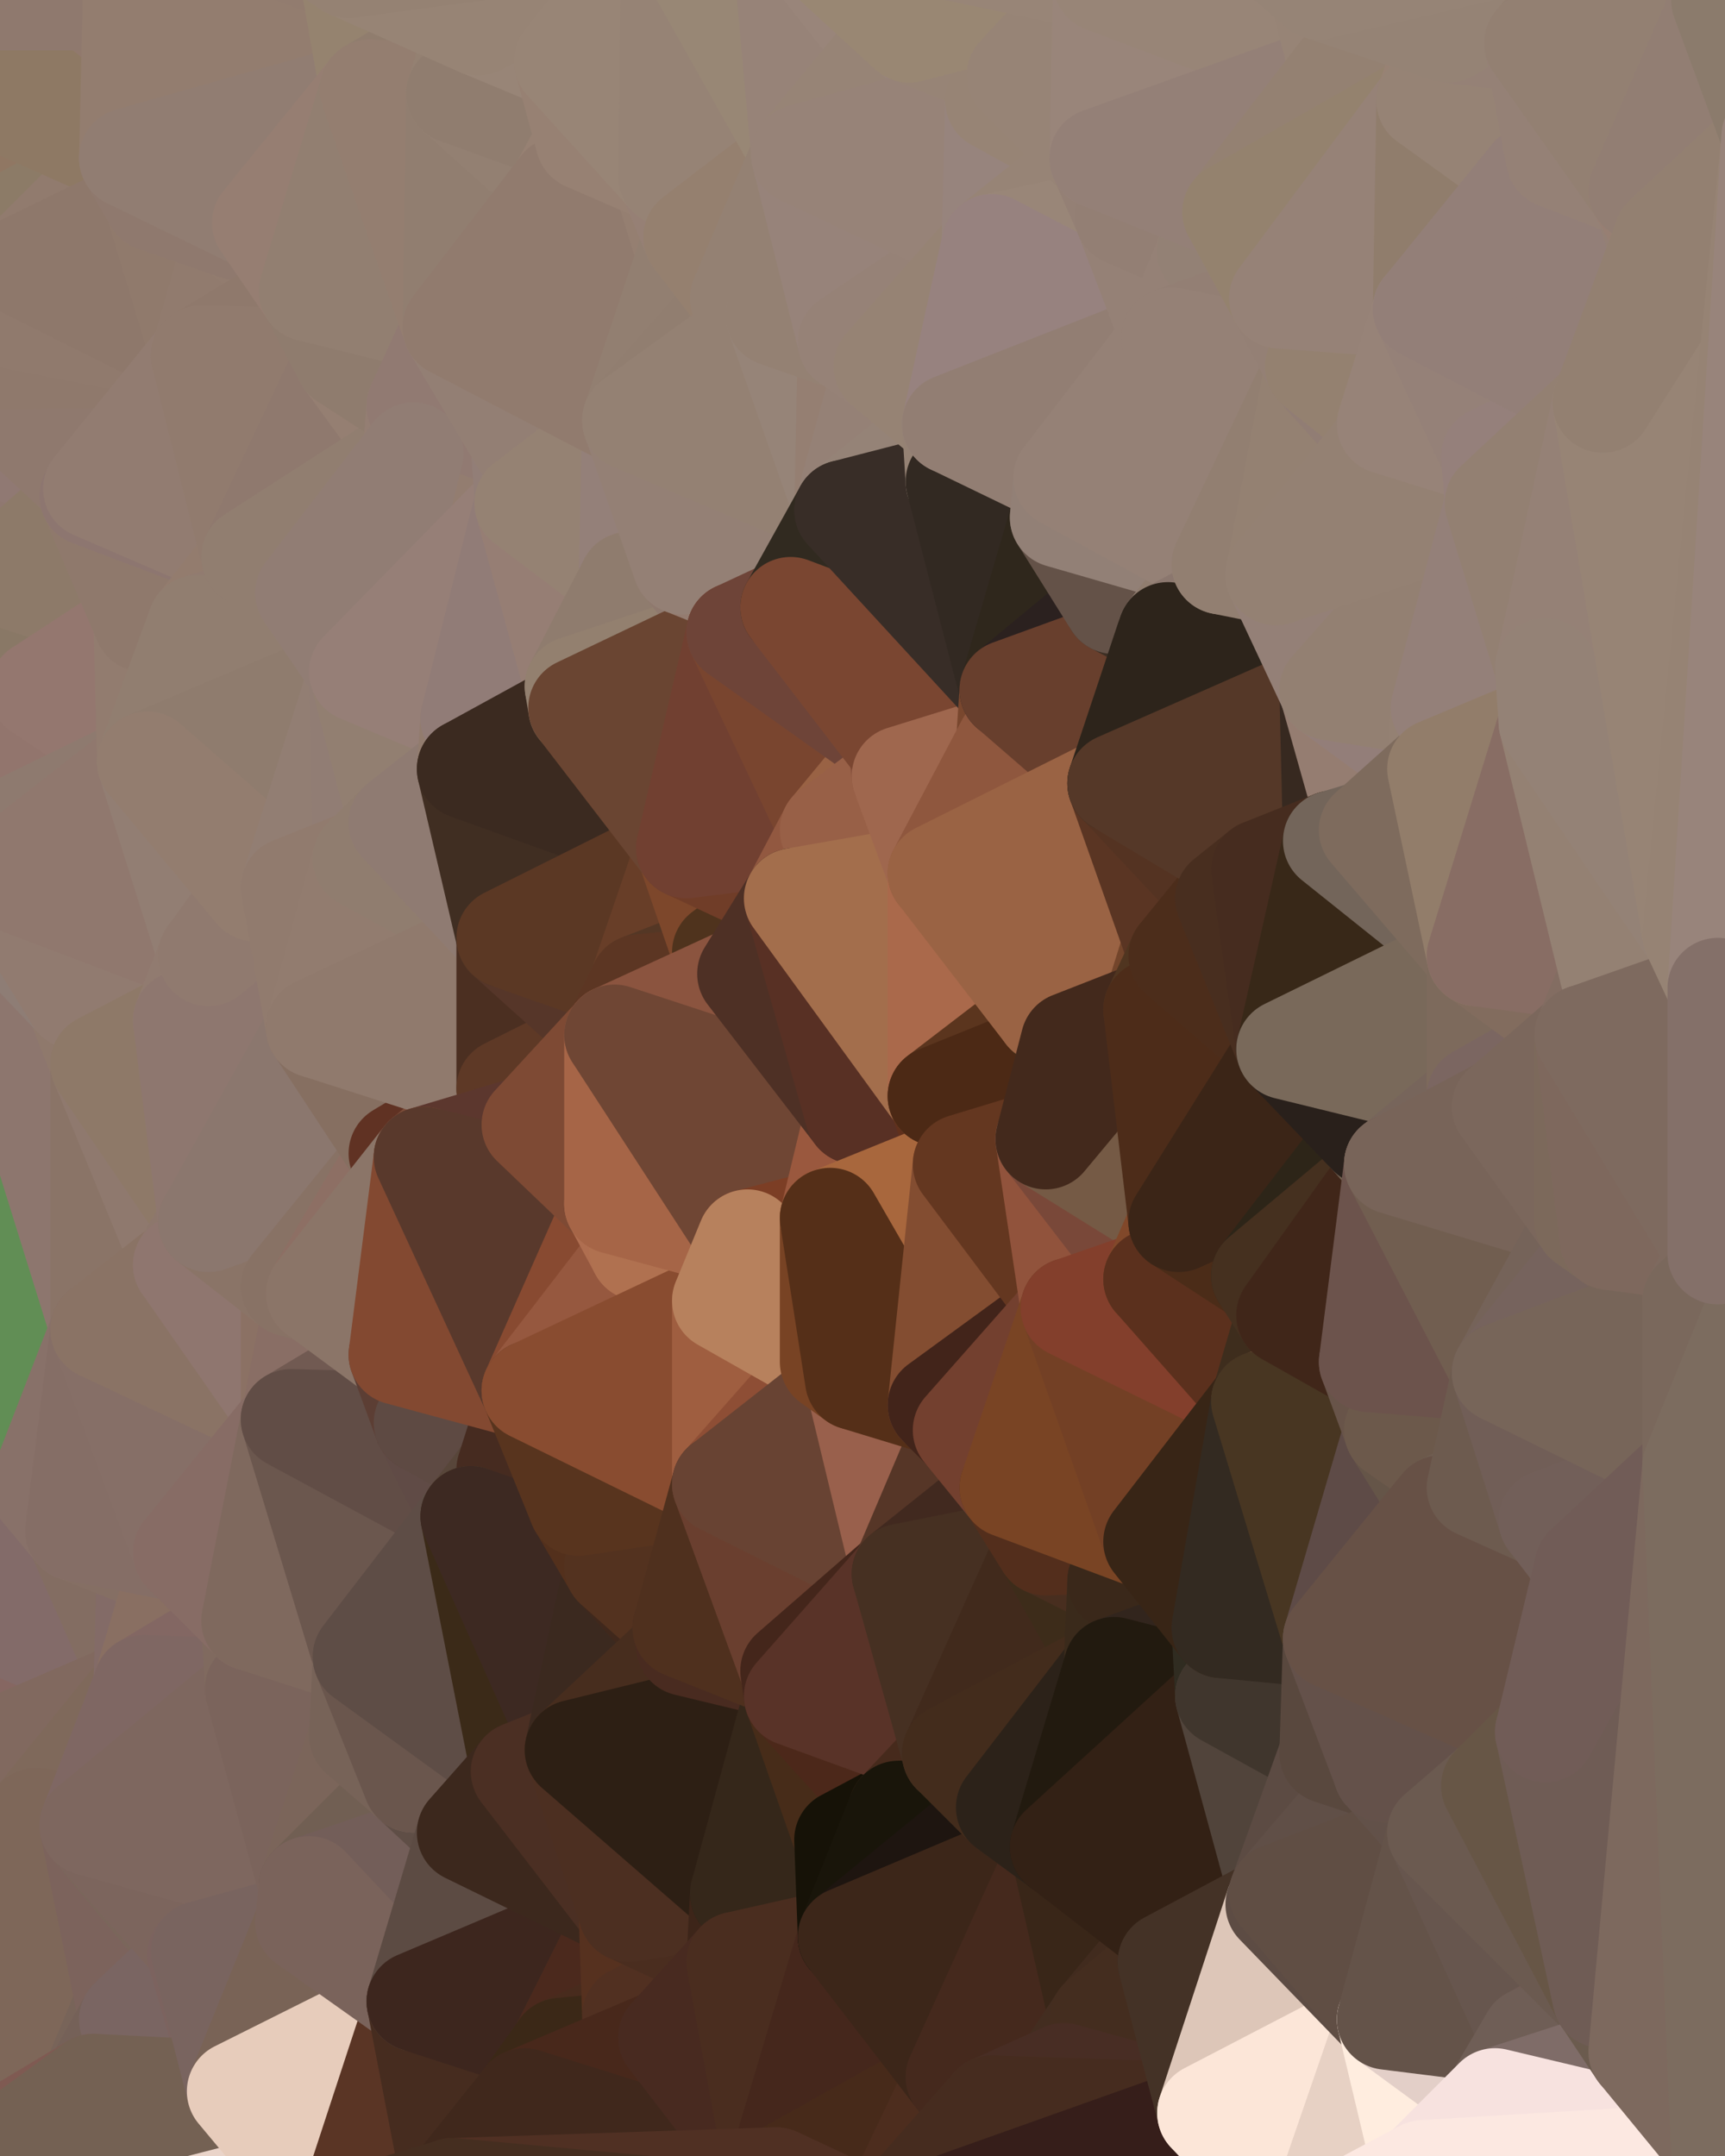 <?xml version="1.0" standalone="yes"?>
<svg width="480" height="600" xmlns="http://www.w3.org/2000/svg" version="1.1" ><polygon points="-34,148 -34,518 -18,444" fill="rgba(98, 143, 86, 1)" stroke="rgba(98, 143, 86, 1)" stroke-width="28" stroke-linejoin="round"/>
		<polygon points="-18,222 -34,148 -18,444" fill="rgba(101, 145, 84, 1)" stroke="rgba(101, 145, 84, 1)" stroke-width="28" stroke-linejoin="round"/>
		<polygon points="-34,518 -19,500 -18,444" fill="rgba(88, 129, 73, 1)" stroke="rgba(88, 129, 73, 1)" stroke-width="28" stroke-linejoin="round"/>
		<polygon points="-19,204 -34,148 -18,222" fill="rgba(105, 145, 85, 1)" stroke="rgba(105, 145, 85, 1)" stroke-width="28" stroke-linejoin="round"/>
		<polygon points="-4,118 -34,148 -3,130" fill="rgba(105, 145, 92, 1)" stroke="rgba(105, 145, 92, 1)" stroke-width="28" stroke-linejoin="round"/>
		<polygon points="-18,222 0,268 0,256" fill="rgba(100, 144, 85, 1)" stroke="rgba(100, 144, 85, 1)" stroke-width="28" stroke-linejoin="round"/>
		<polygon points="0,244 -18,222 0,256" fill="rgba(106, 145, 92, 1)" stroke="rgba(106, 145, 92, 1)" stroke-width="28" stroke-linejoin="round"/>
		<polygon points="-18,222 -18,444 0,280" fill="rgba(101, 142, 86, 1)" stroke="rgba(101, 142, 86, 1)" stroke-width="28" stroke-linejoin="round"/>
		<polygon points="0,268 -18,222 0,280" fill="rgba(100, 146, 84, 1)" stroke="rgba(100, 146, 84, 1)" stroke-width="28" stroke-linejoin="round"/>
		<polygon points="0,232 -18,222 0,244" fill="rgba(103, 144, 88, 1)" stroke="rgba(103, 144, 88, 1)" stroke-width="28" stroke-linejoin="round"/>
		<polygon points="-3,574 0,592 0,580" fill="rgba(83, 122, 67, 1)" stroke="rgba(83, 122, 67, 1)" stroke-width="28" stroke-linejoin="round"/>
		<polygon points="0,220 -18,222 0,232" fill="rgba(100, 141, 85, 1)" stroke="rgba(100, 141, 85, 1)" stroke-width="28" stroke-linejoin="round"/>
		<polygon points="0,208 -18,222 0,220" fill="rgba(104, 141, 87, 1)" stroke="rgba(104, 141, 87, 1)" stroke-width="28" stroke-linejoin="round"/>
		<polygon points="-34,518 -3,574 0,568" fill="rgba(83, 126, 72, 1)" stroke="rgba(83, 126, 72, 1)" stroke-width="28" stroke-linejoin="round"/>
		<polygon points="-19,204 -18,222 0,208" fill="rgba(106, 143, 89, 1)" stroke="rgba(106, 143, 89, 1)" stroke-width="28" stroke-linejoin="round"/>
		<polygon points="0,196 -19,204 0,208" fill="rgba(102, 146, 87, 1)" stroke="rgba(102, 146, 87, 1)" stroke-width="28" stroke-linejoin="round"/>
		<polygon points="-34,148 0,4 0,0" fill="rgba(99, 144, 85, 1)" stroke="rgba(99, 144, 85, 1)" stroke-width="28" stroke-linejoin="round"/>
		<polygon points="-3,574 0,599 0,592" fill="rgba(76, 115, 60, 1)" stroke="rgba(76, 115, 60, 1)" stroke-width="28" stroke-linejoin="round"/>
		<polygon points="0,184 -19,204 0,196" fill="rgba(105, 144, 87, 1)" stroke="rgba(105, 144, 87, 1)" stroke-width="28" stroke-linejoin="round"/>
		<polygon points="-34,148 0,16 0,4" fill="rgba(99, 144, 85, 1)" stroke="rgba(99, 144, 85, 1)" stroke-width="28" stroke-linejoin="round"/>
		<polygon points="-34,148 0,28 0,16" fill="rgba(102, 146, 87, 1)" stroke="rgba(102, 146, 87, 1)" stroke-width="28" stroke-linejoin="round"/>
		<polygon points="-34,148 0,40 0,28" fill="rgba(105, 146, 90, 1)" stroke="rgba(105, 146, 90, 1)" stroke-width="28" stroke-linejoin="round"/>
		<polygon points="-34,148 0,52 0,40" fill="rgba(104, 145, 89, 1)" stroke="rgba(104, 145, 89, 1)" stroke-width="28" stroke-linejoin="round"/>
		<polygon points="-34,148 0,64 0,52" fill="rgba(103, 144, 88, 1)" stroke="rgba(103, 144, 88, 1)" stroke-width="28" stroke-linejoin="round"/>
		<polygon points="-34,148 0,76 0,64" fill="rgba(103, 144, 88, 1)" stroke="rgba(103, 144, 88, 1)" stroke-width="28" stroke-linejoin="round"/>
		<polygon points="-34,148 0,88 0,76" fill="rgba(104, 145, 89, 1)" stroke="rgba(104, 145, 89, 1)" stroke-width="28" stroke-linejoin="round"/>
		<polygon points="-34,148 0,100 0,88" fill="rgba(105, 146, 88, 1)" stroke="rgba(105, 146, 88, 1)" stroke-width="28" stroke-linejoin="round"/>
		<polygon points="-34,148 -4,118 0,100" fill="rgba(99, 145, 83, 1)" stroke="rgba(99, 145, 83, 1)" stroke-width="28" stroke-linejoin="round"/>
		<polygon points="-4,118 0,112 0,100" fill="rgba(105, 146, 90, 1)" stroke="rgba(105, 146, 90, 1)" stroke-width="28" stroke-linejoin="round"/>
		<polygon points="-4,118 -3,130 0,124" fill="rgba(100, 146, 84, 1)" stroke="rgba(100, 146, 84, 1)" stroke-width="28" stroke-linejoin="round"/>
		<polygon points="-3,130 -34,148 0,136" fill="rgba(104, 144, 91, 1)" stroke="rgba(104, 144, 91, 1)" stroke-width="28" stroke-linejoin="round"/>
		<polygon points="-34,148 0,148 0,136" fill="rgba(102, 142, 89, 1)" stroke="rgba(102, 142, 89, 1)" stroke-width="28" stroke-linejoin="round"/>
		<polygon points="-34,148 0,160 0,148" fill="rgba(105, 145, 92, 1)" stroke="rgba(105, 145, 92, 1)" stroke-width="28" stroke-linejoin="round"/>
		<polygon points="-34,148 0,172 0,160" fill="rgba(102, 143, 87, 1)" stroke="rgba(102, 143, 87, 1)" stroke-width="28" stroke-linejoin="round"/>
		<polygon points="-34,148 -19,204 0,172" fill="rgba(105, 144, 89, 1)" stroke="rgba(105, 144, 89, 1)" stroke-width="28" stroke-linejoin="round"/>
		<polygon points="-19,204 0,184 0,172" fill="rgba(102, 143, 83, 1)" stroke="rgba(102, 143, 83, 1)" stroke-width="28" stroke-linejoin="round"/>
		<polygon points="-3,574 -34,518 0,599" fill="rgba(79, 124, 69, 1)" stroke="rgba(79, 124, 69, 1)" stroke-width="28" stroke-linejoin="round"/>
		<polygon points="-18,444 -19,500 -4,488" fill="rgba(91, 132, 76, 1)" stroke="rgba(91, 132, 76, 1)" stroke-width="28" stroke-linejoin="round"/>
		<polygon points="0,580 0,592 6,592" fill="rgba(76, 115, 60, 1)" stroke="rgba(76, 115, 60, 1)" stroke-width="28" stroke-linejoin="round"/>
		<polygon points="0,592 0,599 6,592" fill="rgba(87, 121, 71, 1)" stroke="rgba(87, 121, 71, 1)" stroke-width="28" stroke-linejoin="round"/>
		<polygon points="0,64 0,76 6,74" fill="rgba(105, 146, 90, 1)" stroke="rgba(105, 146, 90, 1)" stroke-width="28" stroke-linejoin="round"/>
		<polygon points="-4,118 0,124 0,112" fill="rgba(100, 146, 84, 1)" stroke="rgba(100, 146, 84, 1)" stroke-width="28" stroke-linejoin="round"/>
		<polygon points="-4,488 -19,500 10,506" fill="rgba(87, 127, 74, 1)" stroke="rgba(87, 127, 74, 1)" stroke-width="28" stroke-linejoin="round"/>
		<polygon points="0,184 0,196 11,192" fill="rgba(144, 116, 95, 1)" stroke="rgba(144, 116, 95, 1)" stroke-width="28" stroke-linejoin="round"/>
		<polygon points="0,196 10,210 11,192" fill="rgba(138, 120, 118, 1)" stroke="rgba(138, 120, 118, 1)" stroke-width="28" stroke-linejoin="round"/>
		<polygon points="0,208 0,220 10,210" fill="rgba(146, 117, 99, 1)" stroke="rgba(146, 117, 99, 1)" stroke-width="28" stroke-linejoin="round"/>
		<polygon points="0,196 0,208 10,210" fill="rgba(143, 118, 98, 1)" stroke="rgba(143, 118, 98, 1)" stroke-width="28" stroke-linejoin="round"/>
		<polygon points="-19,500 -34,518 10,506" fill="rgba(89, 129, 76, 1)" stroke="rgba(89, 129, 76, 1)" stroke-width="28" stroke-linejoin="round"/>
		<polygon points="0,76 0,88 6,74" fill="rgba(104, 145, 89, 1)" stroke="rgba(104, 145, 89, 1)" stroke-width="28" stroke-linejoin="round"/>
		<polygon points="0,568 -3,574 0,580" fill="rgba(73, 118, 63, 1)" stroke="rgba(73, 118, 63, 1)" stroke-width="28" stroke-linejoin="round"/>
		<polygon points="-3,130 0,136 0,124" fill="rgba(105, 145, 92, 1)" stroke="rgba(105, 145, 92, 1)" stroke-width="28" stroke-linejoin="round"/>
		<polygon points="11,414 -18,444 21,426" fill="rgba(144, 107, 101, 1)" stroke="rgba(144, 107, 101, 1)" stroke-width="28" stroke-linejoin="round"/>
		<polygon points="0,268 0,280 21,278" fill="rgba(139, 122, 114, 1)" stroke="rgba(139, 122, 114, 1)" stroke-width="28" stroke-linejoin="round"/>
		<polygon points="0,136 0,148 25,138" fill="rgba(145, 122, 114, 1)" stroke="rgba(145, 122, 114, 1)" stroke-width="28" stroke-linejoin="round"/>
		<polygon points="0,568 0,580 26,580" fill="rgba(118, 95, 89, 1)" stroke="rgba(118, 95, 89, 1)" stroke-width="28" stroke-linejoin="round"/>
		<polygon points="0,580 6,592 26,580" fill="rgba(128, 91, 83, 1)" stroke="rgba(128, 91, 83, 1)" stroke-width="28" stroke-linejoin="round"/>
		<polygon points="0,124 0,136 26,136" fill="rgba(142, 119, 111, 1)" stroke="rgba(142, 119, 111, 1)" stroke-width="28" stroke-linejoin="round"/>
		<polygon points="0,136 25,138 26,136" fill="rgba(144, 120, 108, 1)" stroke="rgba(144, 120, 108, 1)" stroke-width="28" stroke-linejoin="round"/>
		<polygon points="0,172 0,184 11,192" fill="rgba(145, 117, 96, 1)" stroke="rgba(145, 117, 96, 1)" stroke-width="28" stroke-linejoin="round"/>
		<polygon points="-34,518 0,568 10,506" fill="rgba(86, 129, 75, 1)" stroke="rgba(86, 129, 75, 1)" stroke-width="28" stroke-linejoin="round"/>
		<polygon points="21,278 0,280 28,296" fill="rgba(141, 117, 107, 1)" stroke="rgba(141, 117, 107, 1)" stroke-width="28" stroke-linejoin="round"/>
		<polygon points="0,280 11,414 28,370" fill="rgba(136, 118, 104, 1)" stroke="rgba(136, 118, 104, 1)" stroke-width="28" stroke-linejoin="round"/>
		<polygon points="0,148 0,160 25,138" fill="rgba(143, 120, 112, 1)" stroke="rgba(143, 120, 112, 1)" stroke-width="28" stroke-linejoin="round"/>
		<polygon points="0,256 0,268 21,278" fill="rgba(142, 125, 117, 1)" stroke="rgba(142, 125, 117, 1)" stroke-width="28" stroke-linejoin="round"/>
		<polygon points="0,280 -18,444 11,414" fill="rgba(97, 142, 85, 1)" stroke="rgba(97, 142, 85, 1)" stroke-width="28" stroke-linejoin="round"/>
		<polygon points="0,220 0,232 10,210" fill="rgba(147, 118, 100, 1)" stroke="rgba(147, 118, 100, 1)" stroke-width="28" stroke-linejoin="round"/>
		<polygon points="0,40 0,52 36,44" fill="rgba(145, 122, 104, 1)" stroke="rgba(145, 122, 104, 1)" stroke-width="28" stroke-linejoin="round"/>
		<polygon points="0,568 26,580 36,562" fill="rgba(118, 98, 89, 1)" stroke="rgba(118, 98, 89, 1)" stroke-width="28" stroke-linejoin="round"/>
		<polygon points="0,0 0,4 37,0" fill="rgba(135, 120, 101, 1)" stroke="rgba(135, 120, 101, 1)" stroke-width="28" stroke-linejoin="round"/>
		<polygon points="0,4 0,16 37,0" fill="rgba(136, 121, 102, 1)" stroke="rgba(136, 121, 102, 1)" stroke-width="28" stroke-linejoin="round"/>
		<polygon points="0,28 0,40 36,44" fill="rgba(142, 119, 101, 1)" stroke="rgba(142, 119, 101, 1)" stroke-width="28" stroke-linejoin="round"/>
		<polygon points="0,112 0,124 26,136" fill="rgba(144, 121, 115, 1)" stroke="rgba(144, 121, 115, 1)" stroke-width="28" stroke-linejoin="round"/>
		<polygon points="0,172 11,192 40,173" fill="rgba(147, 118, 110, 1)" stroke="rgba(147, 118, 110, 1)" stroke-width="28" stroke-linejoin="round"/>
		<polygon points="0,160 0,172 40,173" fill="rgba(137, 120, 102, 1)" stroke="rgba(137, 120, 102, 1)" stroke-width="28" stroke-linejoin="round"/>
		<polygon points="-18,444 -4,488 40,469" fill="rgba(134, 103, 98, 1)" stroke="rgba(134, 103, 98, 1)" stroke-width="28" stroke-linejoin="round"/>
		<polygon points="21,426 -18,444 40,469" fill="rgba(131, 107, 105, 1)" stroke="rgba(131, 107, 105, 1)" stroke-width="28" stroke-linejoin="round"/>
		<polygon points="0,52 0,64 36,44" fill="rgba(144, 119, 99, 1)" stroke="rgba(144, 119, 99, 1)" stroke-width="28" stroke-linejoin="round"/>
		<polygon points="0,64 6,74 36,44" fill="rgba(140, 123, 103, 1)" stroke="rgba(140, 123, 103, 1)" stroke-width="28" stroke-linejoin="round"/>
		<polygon points="0,280 28,370 28,296" fill="rgba(141, 118, 110, 1)" stroke="rgba(141, 118, 110, 1)" stroke-width="28" stroke-linejoin="round"/>
		<polygon points="36,44 6,74 43,56" fill="rgba(145, 123, 110, 1)" stroke="rgba(145, 123, 110, 1)" stroke-width="28" stroke-linejoin="round"/>
		<polygon points="21,426 40,469 41,434" fill="rgba(131, 109, 98, 1)" stroke="rgba(131, 109, 98, 1)" stroke-width="28" stroke-linejoin="round"/>
		<polygon points="11,192 10,210 41,212" fill="rgba(144, 120, 110, 1)" stroke="rgba(144, 120, 110, 1)" stroke-width="28" stroke-linejoin="round"/>
		<polygon points="10,210 0,232 41,212" fill="rgba(146, 117, 109, 1)" stroke="rgba(146, 117, 109, 1)" stroke-width="28" stroke-linejoin="round"/>
		<polygon points="25,138 0,160 40,173" fill="rgba(141, 122, 105, 1)" stroke="rgba(141, 122, 105, 1)" stroke-width="28" stroke-linejoin="round"/>
		<polygon points="-4,488 10,506 40,469" fill="rgba(129, 105, 95, 1)" stroke="rgba(129, 105, 95, 1)" stroke-width="28" stroke-linejoin="round"/>
		<polygon points="10,506 25,508 40,469" fill="rgba(127, 105, 91, 1)" stroke="rgba(127, 105, 91, 1)" stroke-width="28" stroke-linejoin="round"/>
		<polygon points="0,16 36,44 37,0" fill="rgba(145, 121, 109, 1)" stroke="rgba(145, 121, 109, 1)" stroke-width="28" stroke-linejoin="round"/>
		<polygon points="0,16 0,28 36,44" fill="rgba(142, 121, 100, 1)" stroke="rgba(142, 121, 100, 1)" stroke-width="28" stroke-linejoin="round"/>
		<polygon points="25,508 0,568 36,562" fill="rgba(120, 100, 89, 1)" stroke="rgba(120, 100, 89, 1)" stroke-width="28" stroke-linejoin="round"/>
		<polygon points="10,506 0,568 25,508" fill="rgba(126, 103, 89, 1)" stroke="rgba(126, 103, 89, 1)" stroke-width="28" stroke-linejoin="round"/>
		<polygon points="21,278 28,296 51,284" fill="rgba(143, 121, 108, 1)" stroke="rgba(143, 121, 108, 1)" stroke-width="28" stroke-linejoin="round"/>
		<polygon points="40,173 11,192 41,212" fill="rgba(148, 119, 111, 1)" stroke="rgba(148, 119, 111, 1)" stroke-width="28" stroke-linejoin="round"/>
		<polygon points="0,100 0,112 56,99" fill="rgba(145, 123, 110, 1)" stroke="rgba(145, 123, 110, 1)" stroke-width="28" stroke-linejoin="round"/>
		<polygon points="0,112 26,136 56,99" fill="rgba(143, 121, 110, 1)" stroke="rgba(143, 121, 110, 1)" stroke-width="28" stroke-linejoin="round"/>
		<polygon points="0,88 0,100 56,99" fill="rgba(143, 121, 108, 1)" stroke="rgba(143, 121, 108, 1)" stroke-width="28" stroke-linejoin="round"/>
		<polygon points="6,74 0,88 56,99" fill="rgba(144, 122, 109, 1)" stroke="rgba(144, 122, 109, 1)" stroke-width="28" stroke-linejoin="round"/>
		<polygon points="25,508 36,562 55,544" fill="rgba(124, 99, 92, 1)" stroke="rgba(124, 99, 92, 1)" stroke-width="28" stroke-linejoin="round"/>
		<polygon points="28,296 28,370 51,352" fill="rgba(138, 116, 103, 1)" stroke="rgba(138, 116, 103, 1)" stroke-width="28" stroke-linejoin="round"/>
		<polygon points="0,232 0,244 41,212" fill="rgba(142, 122, 111, 1)" stroke="rgba(142, 122, 111, 1)" stroke-width="28" stroke-linejoin="round"/>
		<polygon points="0,244 0,256 21,278" fill="rgba(142, 125, 117, 1)" stroke="rgba(142, 125, 117, 1)" stroke-width="28" stroke-linejoin="round"/>
		<polygon points="28,296 51,352 58,340" fill="rgba(143, 121, 110, 1)" stroke="rgba(143, 121, 110, 1)" stroke-width="28" stroke-linejoin="round"/>
		<polygon points="21,278 51,284 58,266" fill="rgba(144, 122, 109, 1)" stroke="rgba(144, 122, 109, 1)" stroke-width="28" stroke-linejoin="round"/>
		<polygon points="0,244 21,278 58,266" fill="rgba(145, 123, 112, 1)" stroke="rgba(145, 123, 112, 1)" stroke-width="28" stroke-linejoin="round"/>
		<polygon points="25,508 55,544 56,543" fill="rgba(122, 102, 91, 1)" stroke="rgba(122, 102, 91, 1)" stroke-width="28" stroke-linejoin="round"/>
		<polygon points="43,56 6,74 56,99" fill="rgba(142, 120, 107, 1)" stroke="rgba(142, 120, 107, 1)" stroke-width="28" stroke-linejoin="round"/>
		<polygon points="36,562 26,580 66,582" fill="rgba(117, 97, 88, 1)" stroke="rgba(117, 97, 88, 1)" stroke-width="28" stroke-linejoin="round"/>
		<polygon points="41,212 0,244 58,266" fill="rgba(144, 120, 110, 1)" stroke="rgba(144, 120, 110, 1)" stroke-width="28" stroke-linejoin="round"/>
		<polygon points="40,173 41,212 55,174" fill="rgba(146, 124, 111, 1)" stroke="rgba(146, 124, 111, 1)" stroke-width="28" stroke-linejoin="round"/>
		<polygon points="41,434 40,469 51,432" fill="rgba(131, 107, 103, 1)" stroke="rgba(131, 107, 103, 1)" stroke-width="28" stroke-linejoin="round"/>
		<polygon points="21,426 41,434 51,432" fill="rgba(133, 111, 100, 1)" stroke="rgba(133, 111, 100, 1)" stroke-width="28" stroke-linejoin="round"/>
		<polygon points="40,173 55,174 70,155" fill="rgba(144, 124, 113, 1)" stroke="rgba(144, 124, 113, 1)" stroke-width="28" stroke-linejoin="round"/>
		<polygon points="25,138 40,173 70,155" fill="rgba(143, 121, 108, 1)" stroke="rgba(143, 121, 108, 1)" stroke-width="28" stroke-linejoin="round"/>
		<polygon points="51,432 40,469 70,451" fill="rgba(137, 111, 98, 1)" stroke="rgba(137, 111, 98, 1)" stroke-width="28" stroke-linejoin="round"/>
		<polygon points="43,56 56,99 66,64" fill="rgba(144, 122, 108, 1)" stroke="rgba(144, 122, 108, 1)" stroke-width="28" stroke-linejoin="round"/>
		<polygon points="41,212 58,266 71,248" fill="rgba(146, 126, 115, 1)" stroke="rgba(146, 126, 115, 1)" stroke-width="28" stroke-linejoin="round"/>
		<polygon points="26,136 25,138 70,155" fill="rgba(141, 118, 112, 1)" stroke="rgba(141, 118, 112, 1)" stroke-width="28" stroke-linejoin="round"/>
		<polygon points="0,0 37,0 67,-29" fill="rgba(143, 121, 110, 1)" stroke="rgba(143, 121, 110, 1)" stroke-width="28" stroke-linejoin="round"/>
		<polygon points="11,414 21,426 28,370" fill="rgba(136, 113, 105, 1)" stroke="rgba(136, 113, 105, 1)" stroke-width="28" stroke-linejoin="round"/>
		<polygon points="70,451 40,469 71,470" fill="rgba(131, 103, 99, 1)" stroke="rgba(131, 103, 99, 1)" stroke-width="28" stroke-linejoin="round"/>
		<polygon points="55,544 36,562 66,582" fill="rgba(122, 101, 98, 1)" stroke="rgba(122, 101, 98, 1)" stroke-width="28" stroke-linejoin="round"/>
		<polygon points="51,284 28,296 58,340" fill="rgba(142, 121, 104, 1)" stroke="rgba(142, 121, 104, 1)" stroke-width="28" stroke-linejoin="round"/>
		<polygon points="28,370 21,426 51,432" fill="rgba(133, 110, 102, 1)" stroke="rgba(133, 110, 102, 1)" stroke-width="28" stroke-linejoin="round"/>
		<polygon points="28,370 51,432 81,395" fill="rgba(134, 111, 103, 1)" stroke="rgba(134, 111, 103, 1)" stroke-width="28" stroke-linejoin="round"/>
		<polygon points="51,352 28,370 81,395" fill="rgba(138, 115, 101, 1)" stroke="rgba(138, 115, 101, 1)" stroke-width="28" stroke-linejoin="round"/>
		<polygon points="58,340 51,352 81,358" fill="rgba(141, 119, 108, 1)" stroke="rgba(141, 119, 108, 1)" stroke-width="28" stroke-linejoin="round"/>
		<polygon points="56,99 26,136 70,155" fill="rgba(146, 124, 113, 1)" stroke="rgba(146, 124, 113, 1)" stroke-width="28" stroke-linejoin="round"/>
		<polygon points="66,64 56,99 86,81" fill="rgba(145, 123, 110, 1)" stroke="rgba(145, 123, 110, 1)" stroke-width="28" stroke-linejoin="round"/>
		<polygon points="73,62 66,64 86,81" fill="rgba(146, 124, 111, 1)" stroke="rgba(146, 124, 111, 1)" stroke-width="28" stroke-linejoin="round"/>
		<polygon points="56,543 85,535 86,525" fill="rgba(124, 102, 91, 1)" stroke="rgba(124, 102, 91, 1)" stroke-width="28" stroke-linejoin="round"/>
		<polygon points="70,155 55,174 85,165" fill="rgba(147, 124, 110, 1)" stroke="rgba(147, 124, 110, 1)" stroke-width="28" stroke-linejoin="round"/>
		<polygon points="40,469 25,508 71,470" fill="rgba(127, 103, 99, 1)" stroke="rgba(127, 103, 99, 1)" stroke-width="28" stroke-linejoin="round"/>
		<polygon points="58,266 51,284 88,286" fill="rgba(145, 123, 112, 1)" stroke="rgba(145, 123, 112, 1)" stroke-width="28" stroke-linejoin="round"/>
		<polygon points="25,508 56,543 86,525" fill="rgba(124, 101, 93, 1)" stroke="rgba(124, 101, 93, 1)" stroke-width="28" stroke-linejoin="round"/>
		<polygon points="71,470 25,508 86,525" fill="rgba(126, 103, 95, 1)" stroke="rgba(126, 103, 95, 1)" stroke-width="28" stroke-linejoin="round"/>
		<polygon points="81,358 51,352 81,395" fill="rgba(143, 118, 111, 1)" stroke="rgba(143, 118, 111, 1)" stroke-width="28" stroke-linejoin="round"/>
		<polygon points="36,44 43,56 73,62" fill="rgba(143, 121, 110, 1)" stroke="rgba(143, 121, 110, 1)" stroke-width="28" stroke-linejoin="round"/>
		<polygon points="43,56 66,64 73,62" fill="rgba(143, 121, 110, 1)" stroke="rgba(143, 121, 110, 1)" stroke-width="28" stroke-linejoin="round"/>
		<polygon points="56,543 55,544 66,582" fill="rgba(124, 99, 95, 1)" stroke="rgba(124, 99, 95, 1)" stroke-width="28" stroke-linejoin="round"/>
		<polygon points="6,592 0,599 26,580" fill="rgba(127, 90, 82, 1)" stroke="rgba(127, 90, 82, 1)" stroke-width="28" stroke-linejoin="round"/>
		<polygon points="86,81 56,99 96,100" fill="rgba(143, 121, 108, 1)" stroke="rgba(143, 121, 108, 1)" stroke-width="28" stroke-linejoin="round"/>
		<polygon points="67,-29 37,0 97,-9" fill="rgba(146, 124, 111, 1)" stroke="rgba(146, 124, 111, 1)" stroke-width="28" stroke-linejoin="round"/>
		<polygon points="66,582 0,599 96,618" fill="rgba(234, 212, 201, 1)" stroke="rgba(234, 212, 201, 1)" stroke-width="28" stroke-linejoin="round"/>
		<polygon points="81,358 81,395 88,360" fill="rgba(139, 113, 100, 1)" stroke="rgba(139, 113, 100, 1)" stroke-width="28" stroke-linejoin="round"/>
		<polygon points="81,247 58,266 88,286" fill="rgba(144, 122, 108, 1)" stroke="rgba(144, 122, 108, 1)" stroke-width="28" stroke-linejoin="round"/>
		<polygon points="51,284 58,340 88,286" fill="rgba(142, 119, 111, 1)" stroke="rgba(142, 119, 111, 1)" stroke-width="28" stroke-linejoin="round"/>
		<polygon points="71,248 58,266 81,247" fill="rgba(144, 122, 111, 1)" stroke="rgba(144, 122, 111, 1)" stroke-width="28" stroke-linejoin="round"/>
		<polygon points="26,580 0,599 66,582" fill="rgba(116, 97, 83, 1)" stroke="rgba(116, 97, 83, 1)" stroke-width="28" stroke-linejoin="round"/>
		<polygon points="85,165 55,174 100,187" fill="rgba(145, 123, 112, 1)" stroke="rgba(145, 123, 112, 1)" stroke-width="28" stroke-linejoin="round"/>
		<polygon points="70,451 71,470 101,461" fill="rgba(128, 106, 95, 1)" stroke="rgba(128, 106, 95, 1)" stroke-width="28" stroke-linejoin="round"/>
		<polygon points="56,543 66,582 85,535" fill="rgba(121, 100, 95, 1)" stroke="rgba(121, 100, 95, 1)" stroke-width="28" stroke-linejoin="round"/>
		<polygon points="97,-9 37,0 103,25" fill="rgba(146, 124, 111, 1)" stroke="rgba(146, 124, 111, 1)" stroke-width="28" stroke-linejoin="round"/>
		<polygon points="37,0 36,44 103,25" fill="rgba(147, 125, 111, 1)" stroke="rgba(147, 125, 111, 1)" stroke-width="28" stroke-linejoin="round"/>
		<polygon points="36,44 73,62 103,25" fill="rgba(145, 125, 114, 1)" stroke="rgba(145, 125, 114, 1)" stroke-width="28" stroke-linejoin="round"/>
		<polygon points="71,470 100,483 101,461" fill="rgba(124, 105, 91, 1)" stroke="rgba(124, 105, 91, 1)" stroke-width="28" stroke-linejoin="round"/>
		<polygon points="71,470 86,525 100,483" fill="rgba(123, 100, 92, 1)" stroke="rgba(123, 100, 92, 1)" stroke-width="28" stroke-linejoin="round"/>
		<polygon points="55,174 41,212 100,187" fill="rgba(145, 126, 112, 1)" stroke="rgba(145, 126, 112, 1)" stroke-width="28" stroke-linejoin="round"/>
		<polygon points="41,212 81,247 100,187" fill="rgba(143, 124, 110, 1)" stroke="rgba(143, 124, 110, 1)" stroke-width="28" stroke-linejoin="round"/>
		<polygon points="56,99 70,155 96,100" fill="rgba(145, 123, 110, 1)" stroke="rgba(145, 123, 110, 1)" stroke-width="28" stroke-linejoin="round"/>
		<polygon points="41,212 71,248 81,247" fill="rgba(147, 125, 111, 1)" stroke="rgba(147, 125, 111, 1)" stroke-width="28" stroke-linejoin="round"/>
		<polygon points="51,432 70,451 81,395" fill="rgba(135, 108, 101, 1)" stroke="rgba(135, 108, 101, 1)" stroke-width="28" stroke-linejoin="round"/>
		<polygon points="58,340 81,358 111,321" fill="rgba(138, 116, 103, 1)" stroke="rgba(138, 116, 103, 1)" stroke-width="28" stroke-linejoin="round"/>
		<polygon points="88,286 58,340 111,321" fill="rgba(139, 119, 110, 1)" stroke="rgba(139, 119, 110, 1)" stroke-width="28" stroke-linejoin="round"/>
		<polygon points="88,360 81,395 111,377" fill="rgba(137, 110, 101, 1)" stroke="rgba(137, 110, 101, 1)" stroke-width="28" stroke-linejoin="round"/>
		<polygon points="100,187 81,247 101,239" fill="rgba(146, 126, 115, 1)" stroke="rgba(146, 126, 115, 1)" stroke-width="28" stroke-linejoin="round"/>
		<polygon points="96,100 70,155 115,126" fill="rgba(143, 121, 110, 1)" stroke="rgba(143, 121, 110, 1)" stroke-width="28" stroke-linejoin="round"/>
		<polygon points="81,358 88,360 111,321" fill="rgba(136, 114, 101, 1)" stroke="rgba(136, 114, 101, 1)" stroke-width="28" stroke-linejoin="round"/>
		<polygon points="100,187 101,239 111,229" fill="rgba(145, 125, 116, 1)" stroke="rgba(145, 125, 116, 1)" stroke-width="28" stroke-linejoin="round"/>
		<polygon points="96,100 115,126 116,113" fill="rgba(149, 127, 114, 1)" stroke="rgba(149, 127, 114, 1)" stroke-width="28" stroke-linejoin="round"/>
		<polygon points="85,535 66,582 116,557" fill="rgba(121, 99, 86, 1)" stroke="rgba(121, 99, 86, 1)" stroke-width="28" stroke-linejoin="round"/>
		<polygon points="100,483 86,525 115,496" fill="rgba(123, 101, 90, 1)" stroke="rgba(123, 101, 90, 1)" stroke-width="28" stroke-linejoin="round"/>
		<polygon points="111,377 81,395 118,396" fill="rgba(113, 90, 82, 1)" stroke="rgba(113, 90, 82, 1)" stroke-width="28" stroke-linejoin="round"/>
		<polygon points="70,155 85,165 115,126" fill="rgba(145, 126, 112, 1)" stroke="rgba(145, 126, 112, 1)" stroke-width="28" stroke-linejoin="round"/>
		<polygon points="81,247 88,286 101,239" fill="rgba(145, 123, 110, 1)" stroke="rgba(145, 123, 110, 1)" stroke-width="28" stroke-linejoin="round"/>
		<polygon points="86,81 96,100 126,91" fill="rgba(143, 124, 110, 1)" stroke="rgba(143, 124, 110, 1)" stroke-width="28" stroke-linejoin="round"/>
		<polygon points="96,100 116,113 126,91" fill="rgba(143, 124, 110, 1)" stroke="rgba(143, 124, 110, 1)" stroke-width="28" stroke-linejoin="round"/>
		<polygon points="81,395 70,451 101,461" fill="rgba(127, 105, 94, 1)" stroke="rgba(127, 105, 94, 1)" stroke-width="28" stroke-linejoin="round"/>
		<polygon points="100,187 130,214 131,200" fill="rgba(144, 125, 111, 1)" stroke="rgba(144, 125, 111, 1)" stroke-width="28" stroke-linejoin="round"/>
		<polygon points="81,395 101,461 131,422" fill="rgba(107, 87, 78, 1)" stroke="rgba(107, 87, 78, 1)" stroke-width="28" stroke-linejoin="round"/>
		<polygon points="118,396 81,395 131,422" fill="rgba(97, 77, 70, 1)" stroke="rgba(97, 77, 70, 1)" stroke-width="28" stroke-linejoin="round"/>
		<polygon points="115,496 86,525 130,510" fill="rgba(113, 95, 83, 1)" stroke="rgba(113, 95, 83, 1)" stroke-width="28" stroke-linejoin="round"/>
		<polygon points="100,187 111,229 130,214" fill="rgba(146, 127, 113, 1)" stroke="rgba(146, 127, 113, 1)" stroke-width="28" stroke-linejoin="round"/>
		<polygon points="66,582 96,618 116,557" fill="rgba(231, 204, 187, 1)" stroke="rgba(231, 204, 187, 1)" stroke-width="28" stroke-linejoin="round"/>
		<polygon points="97,-9 103,25 133,7" fill="rgba(149, 131, 111, 1)" stroke="rgba(149, 131, 111, 1)" stroke-width="28" stroke-linejoin="round"/>
		<polygon points="103,25 127,26 133,7" fill="rgba(144, 125, 110, 1)" stroke="rgba(144, 125, 110, 1)" stroke-width="28" stroke-linejoin="round"/>
		<polygon points="86,525 116,557 130,510" fill="rgba(115, 94, 89, 1)" stroke="rgba(115, 94, 89, 1)" stroke-width="28" stroke-linejoin="round"/>
		<polygon points="116,557 96,618 126,609" fill="rgba(90, 53, 37, 1)" stroke="rgba(90, 53, 37, 1)" stroke-width="28" stroke-linejoin="round"/>
		<polygon points="111,321 88,360 118,322" fill="rgba(141, 111, 100, 1)" stroke="rgba(141, 111, 100, 1)" stroke-width="28" stroke-linejoin="round"/>
		<polygon points="86,525 85,535 116,557" fill="rgba(122, 99, 91, 1)" stroke="rgba(122, 99, 91, 1)" stroke-width="28" stroke-linejoin="round"/>
		<polygon points="73,62 86,81 103,25" fill="rgba(150, 126, 114, 1)" stroke="rgba(150, 126, 114, 1)" stroke-width="28" stroke-linejoin="round"/>
		<polygon points="88,286 111,321 141,303" fill="rgba(134, 111, 97, 1)" stroke="rgba(134, 111, 97, 1)" stroke-width="28" stroke-linejoin="round"/>
		<polygon points="111,321 118,322 141,303" fill="rgba(96, 50, 35, 1)" stroke="rgba(96, 50, 35, 1)" stroke-width="28" stroke-linejoin="round"/>
		<polygon points="118,396 131,422 141,409" fill="rgba(96, 75, 70, 1)" stroke="rgba(96, 75, 70, 1)" stroke-width="28" stroke-linejoin="round"/>
		<polygon points="101,239 88,286 141,261" fill="rgba(146, 124, 111, 1)" stroke="rgba(146, 124, 111, 1)" stroke-width="28" stroke-linejoin="round"/>
		<polygon points="111,229 101,239 141,261" fill="rgba(144, 125, 111, 1)" stroke="rgba(144, 125, 111, 1)" stroke-width="28" stroke-linejoin="round"/>
		<polygon points="88,360 111,377 118,322" fill="rgba(139, 117, 104, 1)" stroke="rgba(139, 117, 104, 1)" stroke-width="28" stroke-linejoin="round"/>
		<polygon points="115,496 130,510 145,493" fill="rgba(95, 78, 70, 1)" stroke="rgba(95, 78, 70, 1)" stroke-width="28" stroke-linejoin="round"/>
		<polygon points="116,113 115,126 145,123" fill="rgba(148, 126, 115, 1)" stroke="rgba(148, 126, 115, 1)" stroke-width="28" stroke-linejoin="round"/>
		<polygon points="101,461 100,483 115,496" fill="rgba(119, 99, 88, 1)" stroke="rgba(119, 99, 88, 1)" stroke-width="28" stroke-linejoin="round"/>
		<polygon points="145,123 115,126 146,140" fill="rgba(147, 125, 114, 1)" stroke="rgba(147, 125, 114, 1)" stroke-width="28" stroke-linejoin="round"/>
		<polygon points="116,557 126,609 146,584" fill="rgba(70, 44, 31, 1)" stroke="rgba(70, 44, 31, 1)" stroke-width="28" stroke-linejoin="round"/>
		<polygon points="103,25 86,81 126,91" fill="rgba(146, 127, 113, 1)" stroke="rgba(146, 127, 113, 1)" stroke-width="28" stroke-linejoin="round"/>
		<polygon points="111,377 118,396 148,387" fill="rgba(92, 62, 52, 1)" stroke="rgba(92, 62, 52, 1)" stroke-width="28" stroke-linejoin="round"/>
		<polygon points="118,396 141,409 148,387" fill="rgba(94, 74, 67, 1)" stroke="rgba(94, 74, 67, 1)" stroke-width="28" stroke-linejoin="round"/>
		<polygon points="141,303 118,322 148,313" fill="rgba(124, 77, 57, 1)" stroke="rgba(124, 77, 57, 1)" stroke-width="28" stroke-linejoin="round"/>
		<polygon points="115,126 100,187 146,140" fill="rgba(147, 125, 112, 1)" stroke="rgba(147, 125, 112, 1)" stroke-width="28" stroke-linejoin="round"/>
		<polygon points="101,461 115,496 145,493" fill="rgba(106, 86, 77, 1)" stroke="rgba(106, 86, 77, 1)" stroke-width="28" stroke-linejoin="round"/>
		<polygon points="126,91 116,113 145,123" fill="rgba(145, 122, 114, 1)" stroke="rgba(145, 122, 114, 1)" stroke-width="28" stroke-linejoin="round"/>
		<polygon points="141,261 88,286 141,303" fill="rgba(144, 122, 109, 1)" stroke="rgba(144, 122, 109, 1)" stroke-width="28" stroke-linejoin="round"/>
		<polygon points="103,25 126,91 127,26" fill="rgba(148, 126, 112, 1)" stroke="rgba(148, 126, 112, 1)" stroke-width="28" stroke-linejoin="round"/>
		<polygon points="85,165 100,187 115,126" fill="rgba(145, 125, 116, 1)" stroke="rgba(145, 125, 116, 1)" stroke-width="28" stroke-linejoin="round"/>
		<polygon points="127,26 126,91 156,52" fill="rgba(145, 126, 112, 1)" stroke="rgba(145, 126, 112, 1)" stroke-width="28" stroke-linejoin="round"/>
		<polygon points="116,557 146,584 156,570" fill="rgba(70, 44, 31, 1)" stroke="rgba(70, 44, 31, 1)" stroke-width="28" stroke-linejoin="round"/>
		<polygon points="133,7 127,26 157,17" fill="rgba(148, 129, 114, 1)" stroke="rgba(148, 129, 114, 1)" stroke-width="28" stroke-linejoin="round"/>
		<polygon points="100,187 131,200 146,140" fill="rgba(150, 127, 119, 1)" stroke="rgba(150, 127, 119, 1)" stroke-width="28" stroke-linejoin="round"/>
		<polygon points="130,214 111,229 141,261" fill="rgba(143, 123, 114, 1)" stroke="rgba(143, 123, 114, 1)" stroke-width="28" stroke-linejoin="round"/>
		<polygon points="160,191 131,200 161,197" fill="rgba(147, 125, 112, 1)" stroke="rgba(147, 125, 112, 1)" stroke-width="28" stroke-linejoin="round"/>
		<polygon points="141,409 131,422 161,419" fill="rgba(88, 70, 58, 1)" stroke="rgba(88, 70, 58, 1)" stroke-width="28" stroke-linejoin="round"/>
		<polygon points="127,26 156,52 163,39" fill="rgba(147, 128, 114, 1)" stroke="rgba(147, 128, 114, 1)" stroke-width="28" stroke-linejoin="round"/>
		<polygon points="157,17 127,26 163,39" fill="rgba(144, 125, 111, 1)" stroke="rgba(144, 125, 111, 1)" stroke-width="28" stroke-linejoin="round"/>
		<polygon points="131,200 130,214 161,197" fill="rgba(146, 124, 110, 1)" stroke="rgba(146, 124, 110, 1)" stroke-width="28" stroke-linejoin="round"/>
		<polygon points="146,140 131,200 160,191" fill="rgba(145, 124, 119, 1)" stroke="rgba(145, 124, 119, 1)" stroke-width="28" stroke-linejoin="round"/>
		<polygon points="141,261 141,303 171,288" fill="rgba(75, 47, 33, 1)" stroke="rgba(75, 47, 33, 1)" stroke-width="28" stroke-linejoin="round"/>
		<polygon points="141,303 148,313 171,288" fill="rgba(94, 57, 38, 1)" stroke="rgba(94, 57, 38, 1)" stroke-width="28" stroke-linejoin="round"/>
		<polygon points="161,419 131,422 171,436" fill="rgba(67, 41, 28, 1)" stroke="rgba(67, 41, 28, 1)" stroke-width="28" stroke-linejoin="round"/>
		<polygon points="148,313 118,322 171,335" fill="rgba(92, 55, 46, 1)" stroke="rgba(92, 55, 46, 1)" stroke-width="28" stroke-linejoin="round"/>
		<polygon points="148,387 141,409 161,419" fill="rgba(70, 43, 32, 1)" stroke="rgba(70, 43, 32, 1)" stroke-width="28" stroke-linejoin="round"/>
		<polygon points="118,322 111,377 148,387" fill="rgba(131, 73, 49, 1)" stroke="rgba(131, 73, 49, 1)" stroke-width="28" stroke-linejoin="round"/>
		<polygon points="131,422 101,461 145,493" fill="rgba(94, 77, 70, 1)" stroke="rgba(94, 77, 70, 1)" stroke-width="28" stroke-linejoin="round"/>
		<polygon points="146,140 160,191 175,162" fill="rgba(150, 126, 116, 1)" stroke="rgba(150, 126, 116, 1)" stroke-width="28" stroke-linejoin="round"/>
		<polygon points="130,510 116,557 175,532" fill="rgba(92, 75, 67, 1)" stroke="rgba(92, 75, 67, 1)" stroke-width="28" stroke-linejoin="round"/>
		<polygon points="118,322 148,387 171,335" fill="rgba(89, 57, 44, 1)" stroke="rgba(89, 57, 44, 1)" stroke-width="28" stroke-linejoin="round"/>
		<polygon points="131,422 145,493 160,487" fill="rgba(59, 42, 24, 1)" stroke="rgba(59, 42, 24, 1)" stroke-width="28" stroke-linejoin="round"/>
		<polygon points="116,557 156,570 175,532" fill="rgba(61, 38, 30, 1)" stroke="rgba(61, 38, 30, 1)" stroke-width="28" stroke-linejoin="round"/>
		<polygon points="131,422 160,487 171,436" fill="rgba(61, 41, 34, 1)" stroke="rgba(61, 41, 34, 1)" stroke-width="28" stroke-linejoin="round"/>
		<polygon points="171,335 148,387 178,348" fill="rgba(136, 74, 49, 1)" stroke="rgba(136, 74, 49, 1)" stroke-width="28" stroke-linejoin="round"/>
		<polygon points="141,261 171,288 178,274" fill="rgba(86, 54, 41, 1)" stroke="rgba(86, 54, 41, 1)" stroke-width="28" stroke-linejoin="round"/>
		<polygon points="145,123 146,140 176,117" fill="rgba(146, 126, 119, 1)" stroke="rgba(146, 126, 119, 1)" stroke-width="28" stroke-linejoin="round"/>
		<polygon points="126,91 145,123 176,117" fill="rgba(147, 127, 116, 1)" stroke="rgba(147, 127, 116, 1)" stroke-width="28" stroke-linejoin="round"/>
		<polygon points="175,532 156,570 176,561" fill="rgba(75, 41, 29, 1)" stroke="rgba(75, 41, 29, 1)" stroke-width="28" stroke-linejoin="round"/>
		<polygon points="145,493 130,510 175,532" fill="rgba(60, 40, 29, 1)" stroke="rgba(60, 40, 29, 1)" stroke-width="28" stroke-linejoin="round"/>
		<polygon points="160,487 145,493 175,532" fill="rgba(75, 47, 35, 1)" stroke="rgba(75, 47, 35, 1)" stroke-width="28" stroke-linejoin="round"/>
		<polygon points="163,39 156,52 186,49" fill="rgba(151, 129, 115, 1)" stroke="rgba(151, 129, 115, 1)" stroke-width="28" stroke-linejoin="round"/>
		<polygon points="133,7 157,17 187,-21" fill="rgba(152, 133, 119, 1)" stroke="rgba(152, 133, 119, 1)" stroke-width="28" stroke-linejoin="round"/>
		<polygon points="176,561 156,570 186,567" fill="rgba(72, 43, 29, 1)" stroke="rgba(72, 43, 29, 1)" stroke-width="28" stroke-linejoin="round"/>
		<polygon points="130,214 141,261 191,236" fill="rgba(64, 46, 34, 1)" stroke="rgba(64, 46, 34, 1)" stroke-width="28" stroke-linejoin="round"/>
		<polygon points="161,197 130,214 191,236" fill="rgba(59, 42, 32, 1)" stroke="rgba(59, 42, 32, 1)" stroke-width="28" stroke-linejoin="round"/>
		<polygon points="171,436 160,487 191,458" fill="rgba(59, 41, 31, 1)" stroke="rgba(59, 41, 31, 1)" stroke-width="28" stroke-linejoin="round"/>
		<polygon points="190,453 171,436 191,458" fill="rgba(64, 40, 28, 1)" stroke="rgba(64, 40, 28, 1)" stroke-width="28" stroke-linejoin="round"/>
		<polygon points="146,140 175,162 176,117" fill="rgba(149, 130, 115, 1)" stroke="rgba(149, 130, 115, 1)" stroke-width="28" stroke-linejoin="round"/>
		<polygon points="156,52 176,117 193,66" fill="rgba(146, 128, 108, 1)" stroke="rgba(146, 128, 108, 1)" stroke-width="28" stroke-linejoin="round"/>
		<polygon points="186,49 156,52 193,66" fill="rgba(149, 127, 113, 1)" stroke="rgba(149, 127, 113, 1)" stroke-width="28" stroke-linejoin="round"/>
		<polygon points="141,261 178,274 191,236" fill="rgba(91, 56, 36, 1)" stroke="rgba(91, 56, 36, 1)" stroke-width="28" stroke-linejoin="round"/>
		<polygon points="176,117 175,162 190,157" fill="rgba(148, 128, 121, 1)" stroke="rgba(148, 128, 121, 1)" stroke-width="28" stroke-linejoin="round"/>
		<polygon points="97,-9 133,7 187,-21" fill="rgba(151, 132, 117, 1)" stroke="rgba(151, 132, 117, 1)" stroke-width="28" stroke-linejoin="round"/>
		<polygon points="156,52 126,91 176,117" fill="rgba(145, 123, 110, 1)" stroke="rgba(145, 123, 110, 1)" stroke-width="28" stroke-linejoin="round"/>
		<polygon points="148,313 171,335 171,288" fill="rgba(126, 74, 52, 1)" stroke="rgba(126, 74, 52, 1)" stroke-width="28" stroke-linejoin="round"/>
		<polygon points="161,419 171,436 201,413" fill="rgba(83, 48, 28, 1)" stroke="rgba(83, 48, 28, 1)" stroke-width="28" stroke-linejoin="round"/>
		<polygon points="191,236 178,274 201,265" fill="rgba(104, 62, 40, 1)" stroke="rgba(104, 62, 40, 1)" stroke-width="28" stroke-linejoin="round"/>
		<polygon points="156,570 146,584 186,567" fill="rgba(59, 40, 23, 1)" stroke="rgba(59, 40, 23, 1)" stroke-width="28" stroke-linejoin="round"/>
		<polygon points="175,532 176,561 205,546" fill="rgba(86, 49, 31, 1)" stroke="rgba(86, 49, 31, 1)" stroke-width="28" stroke-linejoin="round"/>
		<polygon points="176,561 186,567 205,546" fill="rgba(81, 48, 33, 1)" stroke="rgba(81, 48, 33, 1)" stroke-width="28" stroke-linejoin="round"/>
		<polygon points="190,157 175,162 205,176" fill="rgba(148, 126, 113, 1)" stroke="rgba(148, 126, 113, 1)" stroke-width="28" stroke-linejoin="round"/>
		<polygon points="178,348 148,387 201,362" fill="rgba(150, 88, 63, 1)" stroke="rgba(150, 88, 63, 1)" stroke-width="28" stroke-linejoin="round"/>
		<polygon points="193,66 176,117 206,83" fill="rgba(146, 127, 113, 1)" stroke="rgba(146, 127, 113, 1)" stroke-width="28" stroke-linejoin="round"/>
		<polygon points="175,162 160,191 205,176" fill="rgba(143, 124, 110, 1)" stroke="rgba(143, 124, 110, 1)" stroke-width="28" stroke-linejoin="round"/>
		<polygon points="171,335 178,348 208,345" fill="rgba(175, 110, 80, 1)" stroke="rgba(175, 110, 80, 1)" stroke-width="28" stroke-linejoin="round"/>
		<polygon points="178,348 201,362 208,345" fill="rgba(176, 113, 80, 1)" stroke="rgba(176, 113, 80, 1)" stroke-width="28" stroke-linejoin="round"/>
		<polygon points="201,265 178,274 208,271" fill="rgba(84, 55, 37, 1)" stroke="rgba(84, 55, 37, 1)" stroke-width="28" stroke-linejoin="round"/>
		<polygon points="175,532 205,546 206,527" fill="rgba(74, 45, 31, 1)" stroke="rgba(74, 45, 31, 1)" stroke-width="28" stroke-linejoin="round"/>
		<polygon points="160,191 161,197 205,176" fill="rgba(147, 128, 111, 1)" stroke="rgba(147, 128, 111, 1)" stroke-width="28" stroke-linejoin="round"/>
		<polygon points="171,436 190,453 201,413" fill="rgba(83, 50, 31, 1)" stroke="rgba(83, 50, 31, 1)" stroke-width="28" stroke-linejoin="round"/>
		<polygon points="148,387 161,419 201,413" fill="rgba(88, 52, 30, 1)" stroke="rgba(88, 52, 30, 1)" stroke-width="28" stroke-linejoin="round"/>
		<polygon points="201,362 148,387 201,413" fill="rgba(137, 76, 48, 1)" stroke="rgba(137, 76, 48, 1)" stroke-width="28" stroke-linejoin="round"/>
		<polygon points="157,17 163,39 186,49" fill="rgba(151, 129, 115, 1)" stroke="rgba(151, 129, 115, 1)" stroke-width="28" stroke-linejoin="round"/>
		<polygon points="186,567 146,584 216,606" fill="rgba(72, 40, 27, 1)" stroke="rgba(72, 40, 27, 1)" stroke-width="28" stroke-linejoin="round"/>
		<polygon points="146,584 126,609 216,606" fill="rgba(64, 40, 28, 1)" stroke="rgba(64, 40, 28, 1)" stroke-width="28" stroke-linejoin="round"/>
		<polygon points="178,274 171,288 208,271" fill="rgba(92, 54, 35, 1)" stroke="rgba(92, 54, 35, 1)" stroke-width="28" stroke-linejoin="round"/>
		<polygon points="160,487 175,532 206,527" fill="rgba(76, 47, 33, 1)" stroke="rgba(76, 47, 33, 1)" stroke-width="28" stroke-linejoin="round"/>
		<polygon points="191,236 201,265 221,250" fill="rgba(125, 71, 43, 1)" stroke="rgba(125, 71, 43, 1)" stroke-width="28" stroke-linejoin="round"/>
		<polygon points="220,465 191,458 221,472" fill="rgba(86, 49, 33, 1)" stroke="rgba(86, 49, 33, 1)" stroke-width="28" stroke-linejoin="round"/>
		<polygon points="67,-29 97,-9 187,-21" fill="rgba(149, 130, 115, 1)" stroke="rgba(149, 130, 115, 1)" stroke-width="28" stroke-linejoin="round"/>
		<polygon points="186,49 193,66 223,43" fill="rgba(150, 128, 117, 1)" stroke="rgba(150, 128, 117, 1)" stroke-width="28" stroke-linejoin="round"/>
		<polygon points="201,265 208,271 221,250" fill="rgba(79, 51, 29, 1)" stroke="rgba(79, 51, 29, 1)" stroke-width="28" stroke-linejoin="round"/>
		<polygon points="191,458 160,487 221,472" fill="rgba(71, 45, 30, 1)" stroke="rgba(71, 45, 30, 1)" stroke-width="28" stroke-linejoin="round"/>
		<polygon points="160,487 206,527 221,472" fill="rgba(45, 31, 20, 1)" stroke="rgba(45, 31, 20, 1)" stroke-width="28" stroke-linejoin="round"/>
		<polygon points="190,453 191,458 220,465" fill="rgba(73, 43, 32, 1)" stroke="rgba(73, 43, 32, 1)" stroke-width="28" stroke-linejoin="round"/>
		<polygon points="190,157 205,176 220,169" fill="rgba(143, 121, 110, 1)" stroke="rgba(143, 121, 110, 1)" stroke-width="28" stroke-linejoin="round"/>
		<polygon points="206,83 176,117 216,88" fill="rgba(145, 126, 112, 1)" stroke="rgba(145, 126, 112, 1)" stroke-width="28" stroke-linejoin="round"/>
		<polygon points="161,197 191,236 205,176" fill="rgba(106, 69, 50, 1)" stroke="rgba(106, 69, 50, 1)" stroke-width="28" stroke-linejoin="round"/>
		<polygon points="157,17 186,49 187,-21" fill="rgba(152, 133, 118, 1)" stroke="rgba(152, 133, 118, 1)" stroke-width="28" stroke-linejoin="round"/>
		<polygon points="191,236 221,250 231,231" fill="rgba(112, 61, 40, 1)" stroke="rgba(112, 61, 40, 1)" stroke-width="28" stroke-linejoin="round"/>
		<polygon points="201,362 201,413 231,379" fill="rgba(159, 94, 64, 1)" stroke="rgba(159, 94, 64, 1)" stroke-width="28" stroke-linejoin="round"/>
		<polygon points="171,288 171,335 208,345" fill="rgba(166, 101, 71, 1)" stroke="rgba(166, 101, 71, 1)" stroke-width="28" stroke-linejoin="round"/>
		<polygon points="190,157 220,169 235,142" fill="rgba(148, 124, 112, 1)" stroke="rgba(148, 124, 112, 1)" stroke-width="28" stroke-linejoin="round"/>
		<polygon points="206,527 205,546 236,539" fill="rgba(61, 37, 25, 1)" stroke="rgba(61, 37, 25, 1)" stroke-width="28" stroke-linejoin="round"/>
		<polygon points="176,117 190,157 235,142" fill="rgba(148, 128, 117, 1)" stroke="rgba(148, 128, 117, 1)" stroke-width="28" stroke-linejoin="round"/>
		<polygon points="187,-21 186,49 223,43" fill="rgba(150, 131, 117, 1)" stroke="rgba(150, 131, 117, 1)" stroke-width="28" stroke-linejoin="round"/>
		<polygon points="193,66 206,83 223,43" fill="rgba(149, 128, 111, 1)" stroke="rgba(149, 128, 111, 1)" stroke-width="28" stroke-linejoin="round"/>
		<polygon points="208,345 231,339 238,310" fill="rgba(149, 80, 51, 1)" stroke="rgba(149, 80, 51, 1)" stroke-width="28" stroke-linejoin="round"/>
		<polygon points="208,271 171,288 238,310" fill="rgba(139, 84, 63, 1)" stroke="rgba(139, 84, 63, 1)" stroke-width="28" stroke-linejoin="round"/>
		<polygon points="171,288 208,345 238,310" fill="rgba(111, 70, 52, 1)" stroke="rgba(111, 70, 52, 1)" stroke-width="28" stroke-linejoin="round"/>
		<polygon points="231,379 201,413 238,384" fill="rgba(142, 78, 53, 1)" stroke="rgba(142, 78, 53, 1)" stroke-width="28" stroke-linejoin="round"/>
		<polygon points="235,512 206,527 236,539" fill="rgba(44, 29, 22, 1)" stroke="rgba(44, 29, 22, 1)" stroke-width="28" stroke-linejoin="round"/>
		<polygon points="216,88 176,117 235,142" fill="rgba(148, 129, 115, 1)" stroke="rgba(148, 129, 115, 1)" stroke-width="28" stroke-linejoin="round"/>
		<polygon points="221,472 206,527 235,512" fill="rgba(53, 39, 26, 1)" stroke="rgba(53, 39, 26, 1)" stroke-width="28" stroke-linejoin="round"/>
		<polygon points="205,176 191,236 231,231" fill="rgba(113, 64, 49, 1)" stroke="rgba(113, 64, 49, 1)" stroke-width="28" stroke-linejoin="round"/>
		<polygon points="208,345 231,379 231,339" fill="rgba(124, 62, 37, 1)" stroke="rgba(124, 62, 37, 1)" stroke-width="28" stroke-linejoin="round"/>
		<polygon points="208,345 201,362 231,379" fill="rgba(183, 129, 93, 1)" stroke="rgba(183, 129, 93, 1)" stroke-width="28" stroke-linejoin="round"/>
		<polygon points="217,-24 187,-21 223,43" fill="rgba(152, 135, 117, 1)" stroke="rgba(152, 135, 117, 1)" stroke-width="28" stroke-linejoin="round"/>
		<polygon points="206,83 216,88 223,43" fill="rgba(148, 129, 115, 1)" stroke="rgba(148, 129, 115, 1)" stroke-width="28" stroke-linejoin="round"/>
		<polygon points="201,413 190,453 220,465" fill="rgba(79, 48, 30, 1)" stroke="rgba(79, 48, 30, 1)" stroke-width="28" stroke-linejoin="round"/>
		<polygon points="216,88 235,142 236,95" fill="rgba(150, 132, 120, 1)" stroke="rgba(150, 132, 120, 1)" stroke-width="28" stroke-linejoin="round"/>
		<polygon points="205,546 186,567 216,606" fill="rgba(72, 42, 32, 1)" stroke="rgba(72, 42, 32, 1)" stroke-width="28" stroke-linejoin="round"/>
		<polygon points="217,-24 223,43 247,14" fill="rgba(151, 131, 120, 1)" stroke="rgba(151, 131, 120, 1)" stroke-width="28" stroke-linejoin="round"/>
		<polygon points="205,176 231,231 250,208" fill="rgba(121, 69, 47, 1)" stroke="rgba(121, 69, 47, 1)" stroke-width="28" stroke-linejoin="round"/>
		<polygon points="201,413 220,465 251,438" fill="rgba(106, 63, 47, 1)" stroke="rgba(106, 63, 47, 1)" stroke-width="28" stroke-linejoin="round"/>
		<polygon points="250,208 231,231 251,216" fill="rgba(153, 98, 68, 1)" stroke="rgba(153, 98, 68, 1)" stroke-width="28" stroke-linejoin="round"/>
		<polygon points="220,169 205,176 250,208" fill="rgba(110, 68, 56, 1)" stroke="rgba(110, 68, 56, 1)" stroke-width="28" stroke-linejoin="round"/>
		<polygon points="236,95 235,142 246,102" fill="rgba(149, 127, 114, 1)" stroke="rgba(149, 127, 114, 1)" stroke-width="28" stroke-linejoin="round"/>
		<polygon points="217,-24 247,14 253,9" fill="rgba(153, 133, 122, 1)" stroke="rgba(153, 133, 122, 1)" stroke-width="28" stroke-linejoin="round"/>
		<polygon points="221,472 235,512 250,504" fill="rgba(71, 44, 25, 1)" stroke="rgba(71, 44, 25, 1)" stroke-width="28" stroke-linejoin="round"/>
		<polygon points="231,231 221,250 261,243" fill="rgba(146, 88, 64, 1)" stroke="rgba(146, 88, 64, 1)" stroke-width="28" stroke-linejoin="round"/>
		<polygon points="251,216 231,231 261,243" fill="rgba(152, 96, 71, 1)" stroke="rgba(152, 96, 71, 1)" stroke-width="28" stroke-linejoin="round"/>
		<polygon points="238,384 201,413 251,438" fill="rgba(104, 67, 51, 1)" stroke="rgba(104, 67, 51, 1)" stroke-width="28" stroke-linejoin="round"/>
		<polygon points="205,546 216,606 236,539" fill="rgba(74, 45, 31, 1)" stroke="rgba(74, 45, 31, 1)" stroke-width="28" stroke-linejoin="round"/>
		<polygon points="223,43 216,88 236,95" fill="rgba(148, 129, 115, 1)" stroke="rgba(148, 129, 115, 1)" stroke-width="28" stroke-linejoin="round"/>
		<polygon points="221,472 250,504 265,488" fill="rgba(76, 40, 26, 1)" stroke="rgba(76, 40, 26, 1)" stroke-width="28" stroke-linejoin="round"/>
		<polygon points="246,102 235,142 265,118" fill="rgba(149, 129, 118, 1)" stroke="rgba(149, 129, 118, 1)" stroke-width="28" stroke-linejoin="round"/>
		<polygon points="236,539 216,606 266,578" fill="rgba(69, 39, 28, 1)" stroke="rgba(69, 39, 28, 1)" stroke-width="28" stroke-linejoin="round"/>
		<polygon points="265,118 235,142 266,134" fill="rgba(149, 131, 119, 1)" stroke="rgba(149, 131, 119, 1)" stroke-width="28" stroke-linejoin="round"/>
		<polygon points="261,391 251,438 268,398" fill="rgba(119, 71, 57, 1)" stroke="rgba(119, 71, 57, 1)" stroke-width="28" stroke-linejoin="round"/>
		<polygon points="238,310 231,339 268,324" fill="rgba(154, 88, 62, 1)" stroke="rgba(154, 88, 62, 1)" stroke-width="28" stroke-linejoin="round"/>
		<polygon points="261,305 238,310 268,324" fill="rgba(153, 86, 59, 1)" stroke="rgba(153, 86, 59, 1)" stroke-width="28" stroke-linejoin="round"/>
		<polygon points="216,606 246,620 266,578" fill="rgba(71, 42, 26, 1)" stroke="rgba(71, 42, 26, 1)" stroke-width="28" stroke-linejoin="round"/>
		<polygon points="238,384 251,438 261,391" fill="rgba(153, 96, 76, 1)" stroke="rgba(153, 96, 76, 1)" stroke-width="28" stroke-linejoin="round"/>
		<polygon points="220,465 221,472 251,438" fill="rgba(68, 38, 27, 1)" stroke="rgba(68, 38, 27, 1)" stroke-width="28" stroke-linejoin="round"/>
		<polygon points="235,512 236,539 250,504" fill="rgba(22, 18, 7, 1)" stroke="rgba(22, 18, 7, 1)" stroke-width="28" stroke-linejoin="round"/>
		<polygon points="221,250 208,271 238,310" fill="rgba(78, 48, 37, 1)" stroke="rgba(78, 48, 37, 1)" stroke-width="28" stroke-linejoin="round"/>
		<polygon points="223,43 236,95 276,68" fill="rgba(151, 131, 122, 1)" stroke="rgba(151, 131, 122, 1)" stroke-width="28" stroke-linejoin="round"/>
		<polygon points="251,438 221,472 265,488" fill="rgba(89, 51, 40, 1)" stroke="rgba(89, 51, 40, 1)" stroke-width="28" stroke-linejoin="round"/>
		<polygon points="221,250 238,310 261,305" fill="rgba(88, 48, 36, 1)" stroke="rgba(88, 48, 36, 1)" stroke-width="28" stroke-linejoin="round"/>
		<polygon points="253,9 247,14 277,28" fill="rgba(153, 134, 120, 1)" stroke="rgba(153, 134, 120, 1)" stroke-width="28" stroke-linejoin="round"/>
		<polygon points="236,95 246,102 276,68" fill="rgba(150, 130, 119, 1)" stroke="rgba(150, 130, 119, 1)" stroke-width="28" stroke-linejoin="round"/>
		<polygon points="231,339 231,379 238,384" fill="rgba(120, 67, 36, 1)" stroke="rgba(120, 67, 36, 1)" stroke-width="28" stroke-linejoin="round"/>
		<polygon points="265,488 250,504 280,503" fill="rgba(70, 42, 28, 1)" stroke="rgba(70, 42, 28, 1)" stroke-width="28" stroke-linejoin="round"/>
		<polygon points="250,208 251,216 280,207" fill="rgba(136, 81, 61, 1)" stroke="rgba(136, 81, 61, 1)" stroke-width="28" stroke-linejoin="round"/>
		<polygon points="247,14 223,43 277,28" fill="rgba(151, 132, 118, 1)" stroke="rgba(151, 132, 118, 1)" stroke-width="28" stroke-linejoin="round"/>
		<polygon points="266,578 246,620 276,586" fill="rgba(77, 45, 30, 1)" stroke="rgba(77, 45, 30, 1)" stroke-width="28" stroke-linejoin="round"/>
		<polygon points="261,243 221,250 261,305" fill="rgba(163, 110, 76, 1)" stroke="rgba(163, 110, 76, 1)" stroke-width="28" stroke-linejoin="round"/>
		<polygon points="250,208 280,207 281,192" fill="rgba(133, 73, 45, 1)" stroke="rgba(133, 73, 45, 1)" stroke-width="28" stroke-linejoin="round"/>
		<polygon points="268,398 251,438 281,414" fill="rgba(86, 54, 39, 1)" stroke="rgba(86, 54, 39, 1)" stroke-width="28" stroke-linejoin="round"/>
		<polygon points="253,9 277,28 283,21" fill="rgba(152, 132, 125, 1)" stroke="rgba(152, 132, 125, 1)" stroke-width="28" stroke-linejoin="round"/>
		<polygon points="235,142 220,169 281,192" fill="rgba(49, 42, 32, 1)" stroke="rgba(49, 42, 32, 1)" stroke-width="28" stroke-linejoin="round"/>
		<polygon points="220,169 250,208 281,192" fill="rgba(122, 70, 49, 1)" stroke="rgba(122, 70, 49, 1)" stroke-width="28" stroke-linejoin="round"/>
		<polygon points="251,216 261,243 280,207" fill="rgba(159, 103, 78, 1)" stroke="rgba(159, 103, 78, 1)" stroke-width="28" stroke-linejoin="round"/>
		<polygon points="223,43 276,68 277,28" fill="rgba(151, 131, 120, 1)" stroke="rgba(151, 131, 120, 1)" stroke-width="28" stroke-linejoin="round"/>
		<polygon points="261,305 268,324 291,317" fill="rgba(96, 48, 28, 1)" stroke="rgba(96, 48, 28, 1)" stroke-width="28" stroke-linejoin="round"/>
		<polygon points="261,243 261,305 291,282" fill="rgba(170, 105, 75, 1)" stroke="rgba(170, 105, 75, 1)" stroke-width="28" stroke-linejoin="round"/>
		<polygon points="281,414 251,438 291,430" fill="rgba(65, 41, 31, 1)" stroke="rgba(65, 41, 31, 1)" stroke-width="28" stroke-linejoin="round"/>
		<polygon points="266,134 235,142 281,192" fill="rgba(56, 45, 39, 1)" stroke="rgba(56, 45, 39, 1)" stroke-width="28" stroke-linejoin="round"/>
		<polygon points="231,339 261,391 268,324" fill="rgba(168, 103, 61, 1)" stroke="rgba(168, 103, 61, 1)" stroke-width="28" stroke-linejoin="round"/>
		<polygon points="231,339 238,384 261,391" fill="rgba(85, 47, 24, 1)" stroke="rgba(85, 47, 24, 1)" stroke-width="28" stroke-linejoin="round"/>
		<polygon points="246,102 265,118 276,68" fill="rgba(150, 131, 116, 1)" stroke="rgba(150, 131, 116, 1)" stroke-width="28" stroke-linejoin="round"/>
		<polygon points="266,578 276,586 296,577" fill="rgba(77, 48, 32, 1)" stroke="rgba(77, 48, 32, 1)" stroke-width="28" stroke-linejoin="round"/>
		<polygon points="265,118 266,134 296,133" fill="rgba(149, 130, 116, 1)" stroke="rgba(149, 130, 116, 1)" stroke-width="28" stroke-linejoin="round"/>
		<polygon points="266,134 295,144 296,133" fill="rgba(147, 128, 114, 1)" stroke="rgba(147, 128, 114, 1)" stroke-width="28" stroke-linejoin="round"/>
		<polygon points="250,504 236,539 280,503" fill="rgba(25, 21, 10, 1)" stroke="rgba(25, 21, 10, 1)" stroke-width="28" stroke-linejoin="round"/>
		<polygon points="268,324 261,391 298,364" fill="rgba(131, 77, 49, 1)" stroke="rgba(131, 77, 49, 1)" stroke-width="28" stroke-linejoin="round"/>
		<polygon points="261,391 268,398 298,364" fill="rgba(66, 36, 26, 1)" stroke="rgba(66, 36, 26, 1)" stroke-width="28" stroke-linejoin="round"/>
		<polygon points="291,282 261,305 298,290" fill="rgba(91, 53, 30, 1)" stroke="rgba(91, 53, 30, 1)" stroke-width="28" stroke-linejoin="round"/>
		<polygon points="261,305 291,317 298,290" fill="rgba(76, 41, 21, 1)" stroke="rgba(76, 41, 21, 1)" stroke-width="28" stroke-linejoin="round"/>
		<polygon points="280,503 236,539 295,514" fill="rgba(30, 21, 16, 1)" stroke="rgba(30, 21, 16, 1)" stroke-width="28" stroke-linejoin="round"/>
		<polygon points="266,134 281,192 295,144" fill="rgba(50, 41, 34, 1)" stroke="rgba(50, 41, 34, 1)" stroke-width="28" stroke-linejoin="round"/>
		<polygon points="277,28 276,68 306,44" fill="rgba(151, 132, 125, 1)" stroke="rgba(151, 132, 125, 1)" stroke-width="28" stroke-linejoin="round"/>
		<polygon points="266,578 296,577 306,562" fill="rgba(74, 46, 34, 1)" stroke="rgba(74, 46, 34, 1)" stroke-width="28" stroke-linejoin="round"/>
		<polygon points="253,9 283,21 307,-5" fill="rgba(151, 132, 118, 1)" stroke="rgba(151, 132, 118, 1)" stroke-width="28" stroke-linejoin="round"/>
		<polygon points="283,21 277,28 306,44" fill="rgba(151, 132, 117, 1)" stroke="rgba(151, 132, 117, 1)" stroke-width="28" stroke-linejoin="round"/>
		<polygon points="236,539 266,578 295,514" fill="rgba(60, 38, 25, 1)" stroke="rgba(60, 38, 25, 1)" stroke-width="28" stroke-linejoin="round"/>
		<polygon points="251,438 265,488 291,430" fill="rgba(70, 48, 34, 1)" stroke="rgba(70, 48, 34, 1)" stroke-width="28" stroke-linejoin="round"/>
		<polygon points="216,606 126,609 246,620" fill="rgba(80, 48, 35, 1)" stroke="rgba(80, 48, 35, 1)" stroke-width="28" stroke-linejoin="round"/>
		<polygon points="291,430 265,488 310,464" fill="rgba(65, 42, 28, 1)" stroke="rgba(65, 42, 28, 1)" stroke-width="28" stroke-linejoin="round"/>
		<polygon points="295,144 281,192 310,168" fill="rgba(47, 39, 28, 1)" stroke="rgba(47, 39, 28, 1)" stroke-width="28" stroke-linejoin="round"/>
		<polygon points="295,514 266,578 306,562" fill="rgba(69, 41, 29, 1)" stroke="rgba(69, 41, 29, 1)" stroke-width="28" stroke-linejoin="round"/>
		<polygon points="291,317 268,324 298,364" fill="rgba(100, 55, 32, 1)" stroke="rgba(100, 55, 32, 1)" stroke-width="28" stroke-linejoin="round"/>
		<polygon points="306,44 276,68 313,60" fill="rgba(151, 132, 118, 1)" stroke="rgba(151, 132, 118, 1)" stroke-width="28" stroke-linejoin="round"/>
		<polygon points="291,430 310,464 311,440" fill="rgba(61, 44, 26, 1)" stroke="rgba(61, 44, 26, 1)" stroke-width="28" stroke-linejoin="round"/>
		<polygon points="281,192 280,207 311,218" fill="rgba(121, 71, 46, 1)" stroke="rgba(121, 71, 46, 1)" stroke-width="28" stroke-linejoin="round"/>
		<polygon points="280,207 261,243 311,218" fill="rgba(143, 87, 62, 1)" stroke="rgba(143, 87, 62, 1)" stroke-width="28" stroke-linejoin="round"/>
		<polygon points="265,488 280,503 310,464" fill="rgba(67, 44, 28, 1)" stroke="rgba(67, 44, 28, 1)" stroke-width="28" stroke-linejoin="round"/>
		<polygon points="268,398 281,414 298,364" fill="rgba(115, 64, 47, 1)" stroke="rgba(115, 64, 47, 1)" stroke-width="28" stroke-linejoin="round"/>
		<polygon points="291,282 298,290 321,281" fill="rgba(68, 46, 23, 1)" stroke="rgba(68, 46, 23, 1)" stroke-width="28" stroke-linejoin="round"/>
		<polygon points="291,430 311,440 321,429" fill="rgba(72, 46, 31, 1)" stroke="rgba(72, 46, 31, 1)" stroke-width="28" stroke-linejoin="round"/>
		<polygon points="217,-24 253,9 307,-5" fill="rgba(153, 135, 115, 1)" stroke="rgba(153, 135, 115, 1)" stroke-width="28" stroke-linejoin="round"/>
		<polygon points="295,514 306,562 326,538" fill="rgba(57, 38, 24, 1)" stroke="rgba(57, 38, 24, 1)" stroke-width="28" stroke-linejoin="round"/>
		<polygon points="306,562 325,546 326,538" fill="rgba(65, 43, 30, 1)" stroke="rgba(65, 43, 30, 1)" stroke-width="28" stroke-linejoin="round"/>
		<polygon points="313,60 276,68 326,94" fill="rgba(153, 134, 120, 1)" stroke="rgba(153, 134, 120, 1)" stroke-width="28" stroke-linejoin="round"/>
		<polygon points="276,68 265,118 326,94" fill="rgba(151, 130, 127, 1)" stroke="rgba(151, 130, 127, 1)" stroke-width="28" stroke-linejoin="round"/>
		<polygon points="265,118 296,133 326,94" fill="rgba(146, 126, 115, 1)" stroke="rgba(146, 126, 115, 1)" stroke-width="28" stroke-linejoin="round"/>
		<polygon points="291,317 298,364 321,356" fill="rgba(145, 83, 60, 1)" stroke="rgba(145, 83, 60, 1)" stroke-width="28" stroke-linejoin="round"/>
		<polygon points="291,317 321,356 328,340" fill="rgba(121, 72, 57, 1)" stroke="rgba(121, 72, 57, 1)" stroke-width="28" stroke-linejoin="round"/>
		<polygon points="311,218 291,282 328,266" fill="rgba(121, 71, 46, 1)" stroke="rgba(121, 71, 46, 1)" stroke-width="28" stroke-linejoin="round"/>
		<polygon points="291,282 321,281 328,266" fill="rgba(115, 69, 43, 1)" stroke="rgba(115, 69, 43, 1)" stroke-width="28" stroke-linejoin="round"/>
		<polygon points="310,168 281,192 325,176" fill="rgba(43, 33, 31, 1)" stroke="rgba(43, 33, 31, 1)" stroke-width="28" stroke-linejoin="round"/>
		<polygon points="281,192 311,218 325,176" fill="rgba(104, 63, 45, 1)" stroke="rgba(104, 63, 45, 1)" stroke-width="28" stroke-linejoin="round"/>
		<polygon points="281,414 291,430 321,429" fill="rgba(83, 46, 28, 1)" stroke="rgba(83, 46, 28, 1)" stroke-width="28" stroke-linejoin="round"/>
		<polygon points="261,243 291,282 311,218" fill="rgba(154, 99, 68, 1)" stroke="rgba(154, 99, 68, 1)" stroke-width="28" stroke-linejoin="round"/>
		<polygon points="280,503 295,514 310,464" fill="rgba(44, 34, 25, 1)" stroke="rgba(44, 34, 25, 1)" stroke-width="28" stroke-linejoin="round"/>
		<polygon points="283,21 306,44 307,-5" fill="rgba(151, 132, 118, 1)" stroke="rgba(151, 132, 118, 1)" stroke-width="28" stroke-linejoin="round"/>
		<polygon points="306,562 296,577 336,588" fill="rgba(67, 45, 32, 1)" stroke="rgba(67, 45, 32, 1)" stroke-width="28" stroke-linejoin="round"/>
		<polygon points="313,60 326,94 336,70" fill="rgba(149, 129, 118, 1)" stroke="rgba(149, 129, 118, 1)" stroke-width="28" stroke-linejoin="round"/>
		<polygon points="310,168 325,176 340,157" fill="rgba(61, 47, 36, 1)" stroke="rgba(61, 47, 36, 1)" stroke-width="28" stroke-linejoin="round"/>
		<polygon points="311,440 310,464 340,453" fill="rgba(58, 42, 27, 1)" stroke="rgba(58, 42, 27, 1)" stroke-width="28" stroke-linejoin="round"/>
		<polygon points="311,218 328,266 341,250" fill="rgba(90, 53, 35, 1)" stroke="rgba(90, 53, 35, 1)" stroke-width="28" stroke-linejoin="round"/>
		<polygon points="295,144 310,168 340,157" fill="rgba(100, 82, 72, 1)" stroke="rgba(100, 82, 72, 1)" stroke-width="28" stroke-linejoin="round"/>
		<polygon points="321,429 311,440 340,453" fill="rgba(58, 40, 26, 1)" stroke="rgba(58, 40, 26, 1)" stroke-width="28" stroke-linejoin="round"/>
		<polygon points="306,44 313,60 343,59" fill="rgba(148, 128, 117, 1)" stroke="rgba(148, 128, 117, 1)" stroke-width="28" stroke-linejoin="round"/>
		<polygon points="313,60 336,70 343,59" fill="rgba(147, 127, 116, 1)" stroke="rgba(147, 127, 116, 1)" stroke-width="28" stroke-linejoin="round"/>
		<polygon points="340,453 310,464 341,472" fill="rgba(50, 37, 29, 1)" stroke="rgba(50, 37, 29, 1)" stroke-width="28" stroke-linejoin="round"/>
		<polygon points="310,464 295,514 341,472" fill="rgba(34, 26, 15, 1)" stroke="rgba(34, 26, 15, 1)" stroke-width="28" stroke-linejoin="round"/>
		<polygon points="296,133 295,144 340,157" fill="rgba(146, 128, 118, 1)" stroke="rgba(146, 128, 118, 1)" stroke-width="28" stroke-linejoin="round"/>
		<polygon points="325,546 306,562 336,588" fill="rgba(68, 45, 31, 1)" stroke="rgba(68, 45, 31, 1)" stroke-width="28" stroke-linejoin="round"/>
		<polygon points="321,281 291,317 328,340" fill="rgba(117, 90, 69, 1)" stroke="rgba(117, 90, 69, 1)" stroke-width="28" stroke-linejoin="round"/>
		<polygon points="298,290 291,317 321,281" fill="rgba(67, 41, 28, 1)" stroke="rgba(67, 41, 28, 1)" stroke-width="28" stroke-linejoin="round"/>
		<polygon points="298,364 281,414 321,429" fill="rgba(121, 68, 36, 1)" stroke="rgba(121, 68, 36, 1)" stroke-width="28" stroke-linejoin="round"/>
		<polygon points="298,364 321,429 351,390" fill="rgba(115, 64, 37, 1)" stroke="rgba(115, 64, 37, 1)" stroke-width="28" stroke-linejoin="round"/>
		<polygon points="321,356 298,364 351,390" fill="rgba(131, 63, 44, 1)" stroke="rgba(131, 63, 44, 1)" stroke-width="28" stroke-linejoin="round"/>
		<polygon points="328,340 321,356 351,355" fill="rgba(129, 72, 42, 1)" stroke="rgba(129, 72, 42, 1)" stroke-width="28" stroke-linejoin="round"/>
		<polygon points="217,-24 307,-5 337,-29" fill="rgba(152, 133, 119, 1)" stroke="rgba(152, 133, 119, 1)" stroke-width="28" stroke-linejoin="round"/>
		<polygon points="296,577 276,586 336,588" fill="rgba(72, 45, 36, 1)" stroke="rgba(72, 45, 36, 1)" stroke-width="28" stroke-linejoin="round"/>
		<polygon points="311,218 341,250 351,242" fill="rgba(84, 51, 34, 1)" stroke="rgba(84, 51, 34, 1)" stroke-width="28" stroke-linejoin="round"/>
		<polygon points="336,70 326,94 356,83" fill="rgba(149, 129, 118, 1)" stroke="rgba(149, 129, 118, 1)" stroke-width="28" stroke-linejoin="round"/>
		<polygon points="326,538 355,530 356,527" fill="rgba(79, 62, 52, 1)" stroke="rgba(79, 62, 52, 1)" stroke-width="28" stroke-linejoin="round"/>
		<polygon points="351,355 321,356 358,366" fill="rgba(101, 55, 32, 1)" stroke="rgba(101, 55, 32, 1)" stroke-width="28" stroke-linejoin="round"/>
		<polygon points="321,356 351,390 358,366" fill="rgba(91, 48, 29, 1)" stroke="rgba(91, 48, 29, 1)" stroke-width="28" stroke-linejoin="round"/>
		<polygon points="328,266 321,281 358,292" fill="rgba(80, 53, 32, 1)" stroke="rgba(80, 53, 32, 1)" stroke-width="28" stroke-linejoin="round"/>
		<polygon points="321,281 328,340 358,292" fill="rgba(77, 44, 25, 1)" stroke="rgba(77, 44, 25, 1)" stroke-width="28" stroke-linejoin="round"/>
		<polygon points="343,59 336,70 356,83" fill="rgba(147, 129, 117, 1)" stroke="rgba(147, 129, 117, 1)" stroke-width="28" stroke-linejoin="round"/>
		<polygon points="341,472 326,538 356,527" fill="rgba(54, 40, 31, 1)" stroke="rgba(54, 40, 31, 1)" stroke-width="28" stroke-linejoin="round"/>
		<polygon points="326,538 325,546 355,530" fill="rgba(56, 39, 31, 1)" stroke="rgba(56, 39, 31, 1)" stroke-width="28" stroke-linejoin="round"/>
		<polygon points="340,157 325,176 355,160" fill="rgba(144, 125, 111, 1)" stroke="rgba(144, 125, 111, 1)" stroke-width="28" stroke-linejoin="round"/>
		<polygon points="295,514 326,538 341,472" fill="rgba(51, 33, 21, 1)" stroke="rgba(51, 33, 21, 1)" stroke-width="28" stroke-linejoin="round"/>
		<polygon points="326,94 296,133 340,157" fill="rgba(149, 129, 118, 1)" stroke="rgba(149, 129, 118, 1)" stroke-width="28" stroke-linejoin="round"/>
		<polygon points="356,83 326,94 366,102" fill="rgba(147, 127, 116, 1)" stroke="rgba(147, 127, 116, 1)" stroke-width="28" stroke-linejoin="round"/>
		<polygon points="276,586 246,620 336,588" fill="rgba(70, 44, 31, 1)" stroke="rgba(70, 44, 31, 1)" stroke-width="28" stroke-linejoin="round"/>
		<polygon points="337,-29 307,-5 367,-3" fill="rgba(154, 135, 121, 1)" stroke="rgba(154, 135, 121, 1)" stroke-width="28" stroke-linejoin="round"/>
		<polygon points="126,609 96,618 246,620" fill="rgba(69, 46, 32, 1)" stroke="rgba(69, 46, 32, 1)" stroke-width="28" stroke-linejoin="round"/>
		<polygon points="340,453 341,472 371,456" fill="rgba(48, 44, 33, 1)" stroke="rgba(48, 44, 33, 1)" stroke-width="28" stroke-linejoin="round"/>
		<polygon points="341,472 356,527 370,488" fill="rgba(81, 68, 59, 1)" stroke="rgba(81, 68, 59, 1)" stroke-width="28" stroke-linejoin="round"/>
		<polygon points="355,160 325,176 370,192" fill="rgba(139, 119, 110, 1)" stroke="rgba(139, 119, 110, 1)" stroke-width="28" stroke-linejoin="round"/>
		<polygon points="325,176 311,218 370,192" fill="rgba(45, 36, 27, 1)" stroke="rgba(45, 36, 27, 1)" stroke-width="28" stroke-linejoin="round"/>
		<polygon points="336,588 246,620 366,620" fill="rgba(54, 30, 26, 1)" stroke="rgba(54, 30, 26, 1)" stroke-width="28" stroke-linejoin="round"/>
		<polygon points="341,250 328,266 358,292" fill="rgba(76, 45, 27, 1)" stroke="rgba(76, 45, 27, 1)" stroke-width="28" stroke-linejoin="round"/>
		<polygon points="307,-5 306,44 373,20" fill="rgba(153, 133, 122, 1)" stroke="rgba(153, 133, 122, 1)" stroke-width="28" stroke-linejoin="round"/>
		<polygon points="367,-3 307,-5 373,20" fill="rgba(152, 133, 119, 1)" stroke="rgba(152, 133, 119, 1)" stroke-width="28" stroke-linejoin="round"/>
		<polygon points="306,44 343,59 373,20" fill="rgba(148, 128, 119, 1)" stroke="rgba(148, 128, 119, 1)" stroke-width="28" stroke-linejoin="round"/>
		<polygon points="341,472 370,488 371,456" fill="rgba(64, 54, 45, 1)" stroke="rgba(64, 54, 45, 1)" stroke-width="28" stroke-linejoin="round"/>
		<polygon points="370,192 351,242 371,234" fill="rgba(55, 42, 33, 1)" stroke="rgba(55, 42, 33, 1)" stroke-width="28" stroke-linejoin="round"/>
		<polygon points="311,218 351,242 370,192" fill="rgba(85, 56, 40, 1)" stroke="rgba(85, 56, 40, 1)" stroke-width="28" stroke-linejoin="round"/>
		<polygon points="326,94 340,157 366,102" fill="rgba(149, 129, 118, 1)" stroke="rgba(149, 129, 118, 1)" stroke-width="28" stroke-linejoin="round"/>
		<polygon points="328,340 351,355 381,316" fill="rgba(75, 44, 24, 1)" stroke="rgba(75, 44, 24, 1)" stroke-width="28" stroke-linejoin="round"/>
		<polygon points="358,292 328,340 381,316" fill="rgba(59, 37, 23, 1)" stroke="rgba(59, 37, 23, 1)" stroke-width="28" stroke-linejoin="round"/>
		<polygon points="358,366 351,390 381,379" fill="rgba(62, 45, 29, 1)" stroke="rgba(62, 45, 29, 1)" stroke-width="28" stroke-linejoin="round"/>
		<polygon points="340,157 355,160 366,102" fill="rgba(146, 127, 113, 1)" stroke="rgba(146, 127, 113, 1)" stroke-width="28" stroke-linejoin="round"/>
		<polygon points="325,546 336,588 355,530" fill="rgba(68, 50, 38, 1)" stroke="rgba(68, 50, 38, 1)" stroke-width="28" stroke-linejoin="round"/>
		<polygon points="366,102 355,160 385,123" fill="rgba(148, 129, 114, 1)" stroke="rgba(148, 129, 114, 1)" stroke-width="28" stroke-linejoin="round"/>
		<polygon points="366,102 385,123 386,118" fill="rgba(145, 125, 116, 1)" stroke="rgba(145, 125, 116, 1)" stroke-width="28" stroke-linejoin="round"/>
		<polygon points="355,530 336,588 386,562" fill="rgba(221, 198, 184, 1)" stroke="rgba(221, 198, 184, 1)" stroke-width="28" stroke-linejoin="round"/>
		<polygon points="321,429 340,453 351,390" fill="rgba(56, 37, 22, 1)" stroke="rgba(56, 37, 22, 1)" stroke-width="28" stroke-linejoin="round"/>
		<polygon points="381,379 351,390 388,398" fill="rgba(116, 75, 53, 1)" stroke="rgba(116, 75, 53, 1)" stroke-width="28" stroke-linejoin="round"/>
		<polygon points="381,316 351,355 388,324" fill="rgba(45, 37, 24, 1)" stroke="rgba(45, 37, 24, 1)" stroke-width="28" stroke-linejoin="round"/>
		<polygon points="370,488 356,527 385,493" fill="rgba(92, 75, 67, 1)" stroke="rgba(92, 75, 67, 1)" stroke-width="28" stroke-linejoin="round"/>
		<polygon points="370,192 371,234 381,231" fill="rgba(55, 41, 32, 1)" stroke="rgba(55, 41, 32, 1)" stroke-width="28" stroke-linejoin="round"/>
		<polygon points="351,390 340,453 371,456" fill="rgba(51, 42, 33, 1)" stroke="rgba(51, 42, 33, 1)" stroke-width="28" stroke-linejoin="round"/>
		<polygon points="351,242 341,250 358,292" fill="rgba(72, 46, 31, 1)" stroke="rgba(72, 46, 31, 1)" stroke-width="28" stroke-linejoin="round"/>
		<polygon points="356,83 366,102 396,86" fill="rgba(148, 128, 117, 1)" stroke="rgba(148, 128, 117, 1)" stroke-width="28" stroke-linejoin="round"/>
		<polygon points="351,390 371,456 388,398" fill="rgba(72, 54, 34, 1)" stroke="rgba(72, 54, 34, 1)" stroke-width="28" stroke-linejoin="round"/>
		<polygon points="336,588 366,620 386,562" fill="rgba(252, 230, 216, 1)" stroke="rgba(252, 230, 216, 1)" stroke-width="28" stroke-linejoin="round"/>
		<polygon points="385,493 356,527 400,510" fill="rgba(96, 79, 71, 1)" stroke="rgba(96, 79, 71, 1)" stroke-width="28" stroke-linejoin="round"/>
		<polygon points="370,192 381,231 400,214" fill="rgba(149, 125, 113, 1)" stroke="rgba(149, 125, 113, 1)" stroke-width="28" stroke-linejoin="round"/>
		<polygon points="386,562 366,620 396,604" fill="rgba(231, 209, 196, 1)" stroke="rgba(231, 209, 196, 1)" stroke-width="28" stroke-linejoin="round"/>
		<polygon points="370,192 400,214 401,197" fill="rgba(147, 126, 121, 1)" stroke="rgba(147, 126, 121, 1)" stroke-width="28" stroke-linejoin="round"/>
		<polygon points="388,398 371,456 401,419" fill="rgba(94, 75, 71, 1)" stroke="rgba(94, 75, 71, 1)" stroke-width="28" stroke-linejoin="round"/>
		<polygon points="366,102 386,118 396,86" fill="rgba(148, 129, 112, 1)" stroke="rgba(148, 129, 112, 1)" stroke-width="28" stroke-linejoin="round"/>
		<polygon points="351,355 358,366 388,324" fill="rgba(69, 48, 31, 1)" stroke="rgba(69, 48, 31, 1)" stroke-width="28" stroke-linejoin="round"/>
		<polygon points="351,242 358,292 371,234" fill="rgba(70, 44, 31, 1)" stroke="rgba(70, 44, 31, 1)" stroke-width="28" stroke-linejoin="round"/>
		<polygon points="367,-3 373,20 403,9" fill="rgba(151, 132, 118, 1)" stroke="rgba(151, 132, 118, 1)" stroke-width="28" stroke-linejoin="round"/>
		<polygon points="373,20 397,28 403,9" fill="rgba(149, 130, 116, 1)" stroke="rgba(149, 130, 116, 1)" stroke-width="28" stroke-linejoin="round"/>
		<polygon points="373,20 343,59 397,28" fill="rgba(148, 129, 114, 1)" stroke="rgba(148, 129, 114, 1)" stroke-width="28" stroke-linejoin="round"/>
		<polygon points="358,366 381,379 388,324" fill="rgba(64, 38, 25, 1)" stroke="rgba(64, 38, 25, 1)" stroke-width="28" stroke-linejoin="round"/>
		<polygon points="356,527 355,530 386,562" fill="rgba(93, 76, 68, 1)" stroke="rgba(93, 76, 68, 1)" stroke-width="28" stroke-linejoin="round"/>
		<polygon points="371,456 370,488 385,493" fill="rgba(89, 72, 62, 1)" stroke="rgba(89, 72, 62, 1)" stroke-width="28" stroke-linejoin="round"/>
		<polygon points="381,316 388,324 411,305" fill="rgba(112, 96, 80, 1)" stroke="rgba(112, 96, 80, 1)" stroke-width="28" stroke-linejoin="round"/>
		<polygon points="371,234 358,292 411,266" fill="rgba(56, 40, 24, 1)" stroke="rgba(56, 40, 24, 1)" stroke-width="28" stroke-linejoin="round"/>
		<polygon points="381,231 371,234 411,266" fill="rgba(115, 101, 90, 1)" stroke="rgba(115, 101, 90, 1)" stroke-width="28" stroke-linejoin="round"/>
		<polygon points="388,398 401,419 411,414" fill="rgba(101, 85, 72, 1)" stroke="rgba(101, 85, 72, 1)" stroke-width="28" stroke-linejoin="round"/>
		<polygon points="356,527 386,562 400,510" fill="rgba(96, 78, 68, 1)" stroke="rgba(96, 78, 68, 1)" stroke-width="28" stroke-linejoin="round"/>
		<polygon points="343,59 356,83 397,28" fill="rgba(148, 130, 110, 1)" stroke="rgba(148, 130, 110, 1)" stroke-width="28" stroke-linejoin="round"/>
		<polygon points="356,83 396,86 397,28" fill="rgba(150, 130, 119, 1)" stroke="rgba(150, 130, 119, 1)" stroke-width="28" stroke-linejoin="round"/>
		<polygon points="386,118 385,123 415,127" fill="rgba(149, 132, 112, 1)" stroke="rgba(149, 132, 112, 1)" stroke-width="28" stroke-linejoin="round"/>
		<polygon points="385,493 400,510 415,497" fill="rgba(98, 81, 73, 1)" stroke="rgba(98, 81, 73, 1)" stroke-width="28" stroke-linejoin="round"/>
		<polygon points="415,127 385,123 416,140" fill="rgba(151, 132, 118, 1)" stroke="rgba(151, 132, 118, 1)" stroke-width="28" stroke-linejoin="round"/>
		<polygon points="386,562 396,604 416,584" fill="rgba(255, 237, 223, 1)" stroke="rgba(255, 237, 223, 1)" stroke-width="28" stroke-linejoin="round"/>
		<polygon points="358,292 381,316 411,305" fill="rgba(41, 32, 27, 1)" stroke="rgba(41, 32, 27, 1)" stroke-width="28" stroke-linejoin="round"/>
		<polygon points="381,379 388,398 418,382" fill="rgba(104, 84, 73, 1)" stroke="rgba(104, 84, 73, 1)" stroke-width="28" stroke-linejoin="round"/>
		<polygon points="388,398 411,414 418,382" fill="rgba(108, 89, 75, 1)" stroke="rgba(108, 89, 75, 1)" stroke-width="28" stroke-linejoin="round"/>
		<polygon points="355,160 370,192 416,140" fill="rgba(148, 128, 119, 1)" stroke="rgba(148, 128, 119, 1)" stroke-width="28" stroke-linejoin="round"/>
		<polygon points="370,192 401,197 416,140" fill="rgba(147, 128, 114, 1)" stroke="rgba(147, 128, 114, 1)" stroke-width="28" stroke-linejoin="round"/>
		<polygon points="385,123 355,160 416,140" fill="rgba(148, 129, 115, 1)" stroke="rgba(148, 129, 115, 1)" stroke-width="28" stroke-linejoin="round"/>
		<polygon points="411,266 358,292 411,305" fill="rgba(121, 105, 90, 1)" stroke="rgba(121, 105, 90, 1)" stroke-width="28" stroke-linejoin="round"/>
		<polygon points="386,562 416,584 426,567" fill="rgba(227, 207, 200, 1)" stroke="rgba(227, 207, 200, 1)" stroke-width="28" stroke-linejoin="round"/>
		<polygon points="411,305 388,324 418,308" fill="rgba(119, 101, 91, 1)" stroke="rgba(119, 101, 91, 1)" stroke-width="28" stroke-linejoin="round"/>
		<polygon points="397,28 396,86 426,49" fill="rgba(144, 125, 108, 1)" stroke="rgba(144, 125, 108, 1)" stroke-width="28" stroke-linejoin="round"/>
		<polygon points="396,86 386,118 415,127" fill="rgba(151, 131, 120, 1)" stroke="rgba(151, 131, 120, 1)" stroke-width="28" stroke-linejoin="round"/>
		<polygon points="403,9 397,28 427,12" fill="rgba(152, 130, 116, 1)" stroke="rgba(152, 130, 116, 1)" stroke-width="28" stroke-linejoin="round"/>
		<polygon points="401,197 400,214 431,201" fill="rgba(148, 129, 115, 1)" stroke="rgba(148, 129, 115, 1)" stroke-width="28" stroke-linejoin="round"/>
		<polygon points="430,186 401,197 431,201" fill="rgba(146, 127, 113, 1)" stroke="rgba(146, 127, 113, 1)" stroke-width="28" stroke-linejoin="round"/>
		<polygon points="385,493 415,497 430,482" fill="rgba(100, 83, 73, 1)" stroke="rgba(100, 83, 73, 1)" stroke-width="28" stroke-linejoin="round"/>
		<polygon points="400,214 381,231 411,266" fill="rgba(126, 107, 93, 1)" stroke="rgba(126, 107, 93, 1)" stroke-width="28" stroke-linejoin="round"/>
		<polygon points="427,12 426,49 433,44" fill="rgba(146, 127, 113, 1)" stroke="rgba(146, 127, 113, 1)" stroke-width="28" stroke-linejoin="round"/>
		<polygon points="411,414 401,419 431,423" fill="rgba(111, 93, 81, 1)" stroke="rgba(111, 93, 81, 1)" stroke-width="28" stroke-linejoin="round"/>
		<polygon points="416,140 401,197 430,186" fill="rgba(148, 128, 121, 1)" stroke="rgba(148, 128, 121, 1)" stroke-width="28" stroke-linejoin="round"/>
		<polygon points="371,456 385,493 430,482" fill="rgba(100, 81, 74, 1)" stroke="rgba(100, 81, 74, 1)" stroke-width="28" stroke-linejoin="round"/>
		<polygon points="397,28 426,49 427,12" fill="rgba(150, 131, 117, 1)" stroke="rgba(150, 131, 117, 1)" stroke-width="28" stroke-linejoin="round"/>
		<polygon points="400,510 386,562 426,567" fill="rgba(100, 83, 73, 1)" stroke="rgba(100, 83, 73, 1)" stroke-width="28" stroke-linejoin="round"/>
		<polygon points="388,324 381,379 418,382" fill="rgba(108, 83, 76, 1)" stroke="rgba(108, 83, 76, 1)" stroke-width="28" stroke-linejoin="round"/>
		<polygon points="411,266 411,305 441,288" fill="rgba(125, 106, 92, 1)" stroke="rgba(125, 106, 92, 1)" stroke-width="28" stroke-linejoin="round"/>
		<polygon points="411,305 418,308 441,288" fill="rgba(123, 102, 97, 1)" stroke="rgba(123, 102, 97, 1)" stroke-width="28" stroke-linejoin="round"/>
		<polygon points="388,324 418,382 441,340" fill="rgba(113, 94, 80, 1)" stroke="rgba(113, 94, 80, 1)" stroke-width="28" stroke-linejoin="round"/>
		<polygon points="418,308 388,324 441,340" fill="rgba(120, 100, 89, 1)" stroke="rgba(120, 100, 89, 1)" stroke-width="28" stroke-linejoin="round"/>
		<polygon points="401,419 430,482 441,436" fill="rgba(107, 90, 83, 1)" stroke="rgba(107, 90, 83, 1)" stroke-width="28" stroke-linejoin="round"/>
		<polygon points="431,423 401,419 441,436" fill="rgba(112, 95, 79, 1)" stroke="rgba(112, 95, 79, 1)" stroke-width="28" stroke-linejoin="round"/>
		<polygon points="401,419 371,456 430,482" fill="rgba(103, 81, 70, 1)" stroke="rgba(103, 81, 70, 1)" stroke-width="28" stroke-linejoin="round"/>
		<polygon points="441,340 418,382 448,345" fill="rgba(117, 99, 89, 1)" stroke="rgba(117, 99, 89, 1)" stroke-width="28" stroke-linejoin="round"/>
		<polygon points="411,266 441,288 448,271" fill="rgba(130, 108, 94, 1)" stroke="rgba(130, 108, 94, 1)" stroke-width="28" stroke-linejoin="round"/>
		<polygon points="396,86 415,127 446,112" fill="rgba(149, 129, 120, 1)" stroke="rgba(149, 129, 120, 1)" stroke-width="28" stroke-linejoin="round"/>
		<polygon points="400,510 426,567 446,556" fill="rgba(103, 86, 78, 1)" stroke="rgba(103, 86, 78, 1)" stroke-width="28" stroke-linejoin="round"/>
		<polygon points="418,382 411,414 431,423" fill="rgba(109, 91, 79, 1)" stroke="rgba(109, 91, 79, 1)" stroke-width="28" stroke-linejoin="round"/>
		<polygon points="446,556 426,567 456,571" fill="rgba(112, 92, 85, 1)" stroke="rgba(112, 92, 85, 1)" stroke-width="28" stroke-linejoin="round"/>
		<polygon points="403,9 427,12 457,-24" fill="rgba(149, 129, 118, 1)" stroke="rgba(149, 129, 118, 1)" stroke-width="28" stroke-linejoin="round"/>
		<polygon points="433,44 426,49 456,53" fill="rgba(149, 129, 120, 1)" stroke="rgba(149, 129, 120, 1)" stroke-width="28" stroke-linejoin="round"/>
		<polygon points="426,567 416,584 456,571" fill="rgba(111, 94, 86, 1)" stroke="rgba(111, 94, 86, 1)" stroke-width="28" stroke-linejoin="round"/>
		<polygon points="415,127 416,140 446,112" fill="rgba(149, 128, 123, 1)" stroke="rgba(149, 128, 123, 1)" stroke-width="28" stroke-linejoin="round"/>
		<polygon points="415,497 400,510 446,556" fill="rgba(107, 90, 80, 1)" stroke="rgba(107, 90, 80, 1)" stroke-width="28" stroke-linejoin="round"/>
		<polygon points="400,214 411,266 431,201" fill="rgba(146, 125, 106, 1)" stroke="rgba(146, 125, 106, 1)" stroke-width="28" stroke-linejoin="round"/>
		<polygon points="426,49 446,112 463,66" fill="rgba(148, 129, 114, 1)" stroke="rgba(148, 129, 114, 1)" stroke-width="28" stroke-linejoin="round"/>
		<polygon points="456,53 426,49 463,66" fill="rgba(148, 128, 117, 1)" stroke="rgba(148, 128, 117, 1)" stroke-width="28" stroke-linejoin="round"/>
		<polygon points="367,-3 403,9 457,-24" fill="rgba(149, 131, 117, 1)" stroke="rgba(149, 131, 117, 1)" stroke-width="28" stroke-linejoin="round"/>
		<polygon points="431,201 411,266 448,271" fill="rgba(136, 109, 100, 1)" stroke="rgba(136, 109, 100, 1)" stroke-width="28" stroke-linejoin="round"/>
		<polygon points="426,49 396,86 446,112" fill="rgba(147, 127, 120, 1)" stroke="rgba(147, 127, 120, 1)" stroke-width="28" stroke-linejoin="round"/>
		<polygon points="418,308 441,340 441,288" fill="rgba(123, 103, 92, 1)" stroke="rgba(123, 103, 92, 1)" stroke-width="28" stroke-linejoin="round"/>
		<polygon points="448,345 418,382 471,362" fill="rgba(118, 99, 93, 1)" stroke="rgba(118, 99, 93, 1)" stroke-width="28" stroke-linejoin="round"/>
		<polygon points="418,382 431,423 471,408" fill="rgba(113, 94, 87, 1)" stroke="rgba(113, 94, 87, 1)" stroke-width="28" stroke-linejoin="round"/>
		<polygon points="431,423 441,436 471,408" fill="rgba(114, 95, 89, 1)" stroke="rgba(114, 95, 89, 1)" stroke-width="28" stroke-linejoin="round"/>
		<polygon points="337,-29 367,-3 457,-24" fill="rgba(150, 132, 118, 1)" stroke="rgba(150, 132, 118, 1)" stroke-width="28" stroke-linejoin="round"/>
		<polygon points="471,260 448,271 478,275" fill="rgba(140, 120, 109, 1)" stroke="rgba(140, 120, 109, 1)" stroke-width="28" stroke-linejoin="round"/>
		<polygon points="448,345 471,362 478,349" fill="rgba(122, 102, 91, 1)" stroke="rgba(122, 102, 91, 1)" stroke-width="28" stroke-linejoin="round"/>
		<polygon points="456,571 416,584 479,599" fill="rgba(127, 108, 104, 1)" stroke="rgba(127, 108, 104, 1)" stroke-width="28" stroke-linejoin="round"/>
		<polygon points="457,-24 427,12 479,0" fill="rgba(146, 127, 113, 1)" stroke="rgba(146, 127, 113, 1)" stroke-width="28" stroke-linejoin="round"/>
		<polygon points="448,271 441,288 478,275" fill="rgba(131, 109, 98, 1)" stroke="rgba(131, 109, 98, 1)" stroke-width="28" stroke-linejoin="round"/>
		<polygon points="418,382 471,408 471,362" fill="rgba(119, 101, 89, 1)" stroke="rgba(119, 101, 89, 1)" stroke-width="28" stroke-linejoin="round"/>
		<polygon points="431,201 448,271 471,260" fill="rgba(148, 129, 115, 1)" stroke="rgba(148, 129, 115, 1)" stroke-width="28" stroke-linejoin="round"/>
		<polygon points="427,12 433,44 456,53" fill="rgba(149, 129, 118, 1)" stroke="rgba(149, 129, 118, 1)" stroke-width="28" stroke-linejoin="round"/>
		<polygon points="457,-24 479,0 487,-20" fill="rgba(143, 121, 108, 1)" stroke="rgba(143, 121, 108, 1)" stroke-width="28" stroke-linejoin="round"/>
		<polygon points="416,584 396,604 479,599" fill="rgba(247, 226, 223, 1)" stroke="rgba(247, 226, 223, 1)" stroke-width="28" stroke-linejoin="round"/>
		<polygon points="427,12 456,53 479,0" fill="rgba(147, 128, 114, 1)" stroke="rgba(147, 128, 114, 1)" stroke-width="28" stroke-linejoin="round"/>
		<polygon points="430,482 415,497 446,556" fill="rgba(103, 86, 70, 1)" stroke="rgba(103, 86, 70, 1)" stroke-width="28" stroke-linejoin="round"/>
		<polygon points="456,53 463,66 493,38" fill="rgba(151, 127, 115, 1)" stroke="rgba(151, 127, 115, 1)" stroke-width="28" stroke-linejoin="round"/>
		<polygon points="479,0 456,53 493,38" fill="rgba(146, 126, 115, 1)" stroke="rgba(146, 126, 115, 1)" stroke-width="28" stroke-linejoin="round"/>
		<polygon points="441,288 441,340 448,345" fill="rgba(124, 105, 91, 1)" stroke="rgba(124, 105, 91, 1)" stroke-width="28" stroke-linejoin="round"/>
		<polygon points="416,140 430,186 446,112" fill="rgba(147, 128, 114, 1)" stroke="rgba(147, 128, 114, 1)" stroke-width="28" stroke-linejoin="round"/>
		<polygon points="67,-29 187,-21 217,-24" fill="rgba(150, 131, 117, 1)" stroke="rgba(150, 131, 117, 1)" stroke-width="28" stroke-linejoin="round"/>
		<polygon points="67,-29 217,-24 337,-29" fill="rgba(151, 132, 115, 1)" stroke="rgba(151, 132, 115, 1)" stroke-width="28" stroke-linejoin="round"/>
		<polygon points="446,556 456,571 471,408" fill="rgba(107, 91, 78, 1)" stroke="rgba(107, 91, 78, 1)" stroke-width="28" stroke-linejoin="round"/>
		<polygon points="430,482 446,556 471,408" fill="rgba(111, 92, 85, 1)" stroke="rgba(111, 92, 85, 1)" stroke-width="28" stroke-linejoin="round"/>
		<polygon points="441,436 430,482 471,408" fill="rgba(113, 92, 87, 1)" stroke="rgba(113, 92, 87, 1)" stroke-width="28" stroke-linejoin="round"/>
		<polygon points="446,112 430,186 471,260" fill="rgba(149, 129, 118, 1)" stroke="rgba(149, 129, 118, 1)" stroke-width="28" stroke-linejoin="round"/>
		<polygon points="430,186 431,201 471,260" fill="rgba(148, 130, 118, 1)" stroke="rgba(148, 130, 118, 1)" stroke-width="28" stroke-linejoin="round"/>
		<polygon points="441,288 448,345 478,349" fill="rgba(126, 104, 93, 1)" stroke="rgba(126, 104, 93, 1)" stroke-width="28" stroke-linejoin="round"/>
		<polygon points="441,288 478,349 478,275" fill="rgba(126, 106, 95, 1)" stroke="rgba(126, 106, 95, 1)" stroke-width="28" stroke-linejoin="round"/>
		<polygon points="396,604 366,620 479,599" fill="rgba(252, 232, 225, 1)" stroke="rgba(252, 232, 225, 1)" stroke-width="28" stroke-linejoin="round"/>
		<polygon points="471,408 456,571 479,599" fill="rgba(125, 105, 94, 1)" stroke="rgba(125, 105, 94, 1)" stroke-width="28" stroke-linejoin="round"/>
		<polygon points="446,112 471,260 493,38" fill="rgba(151, 132, 117, 1)" stroke="rgba(151, 132, 117, 1)" stroke-width="28" stroke-linejoin="round"/>
		<polygon points="463,66 446,112 493,38" fill="rgba(147, 128, 113, 1)" stroke="rgba(147, 128, 113, 1)" stroke-width="28" stroke-linejoin="round"/>
		<polygon points="471,260 478,275 493,38" fill="rgba(150, 131, 116, 1)" stroke="rgba(150, 131, 116, 1)" stroke-width="28" stroke-linejoin="round"/>
		<polygon points="487,-20 479,0 493,38" fill="rgba(139, 123, 108, 1)" stroke="rgba(139, 123, 108, 1)" stroke-width="28" stroke-linejoin="round"/>
		<polygon points="478,349 471,362 501,334" fill="rgba(126, 106, 95, 1)" stroke="rgba(126, 106, 95, 1)" stroke-width="28" stroke-linejoin="round"/>
		<polygon points="471,362 471,408 501,334" fill="rgba(122, 104, 92, 1)" stroke="rgba(122, 104, 92, 1)" stroke-width="28" stroke-linejoin="round"/>
		<polygon points="471,408 479,599 501,334" fill="rgba(124, 108, 95, 1)" stroke="rgba(124, 108, 95, 1)" stroke-width="28" stroke-linejoin="round"/>
		<polygon points="493,38 478,275 501,334" fill="rgba(152, 132, 123, 1)" stroke="rgba(152, 132, 123, 1)" stroke-width="28" stroke-linejoin="round"/>
		<polygon points="478,275 478,349 501,334" fill="rgba(132, 112, 105, 1)" stroke="rgba(132, 112, 105, 1)" stroke-width="28" stroke-linejoin="round"/>
		
	</svg>